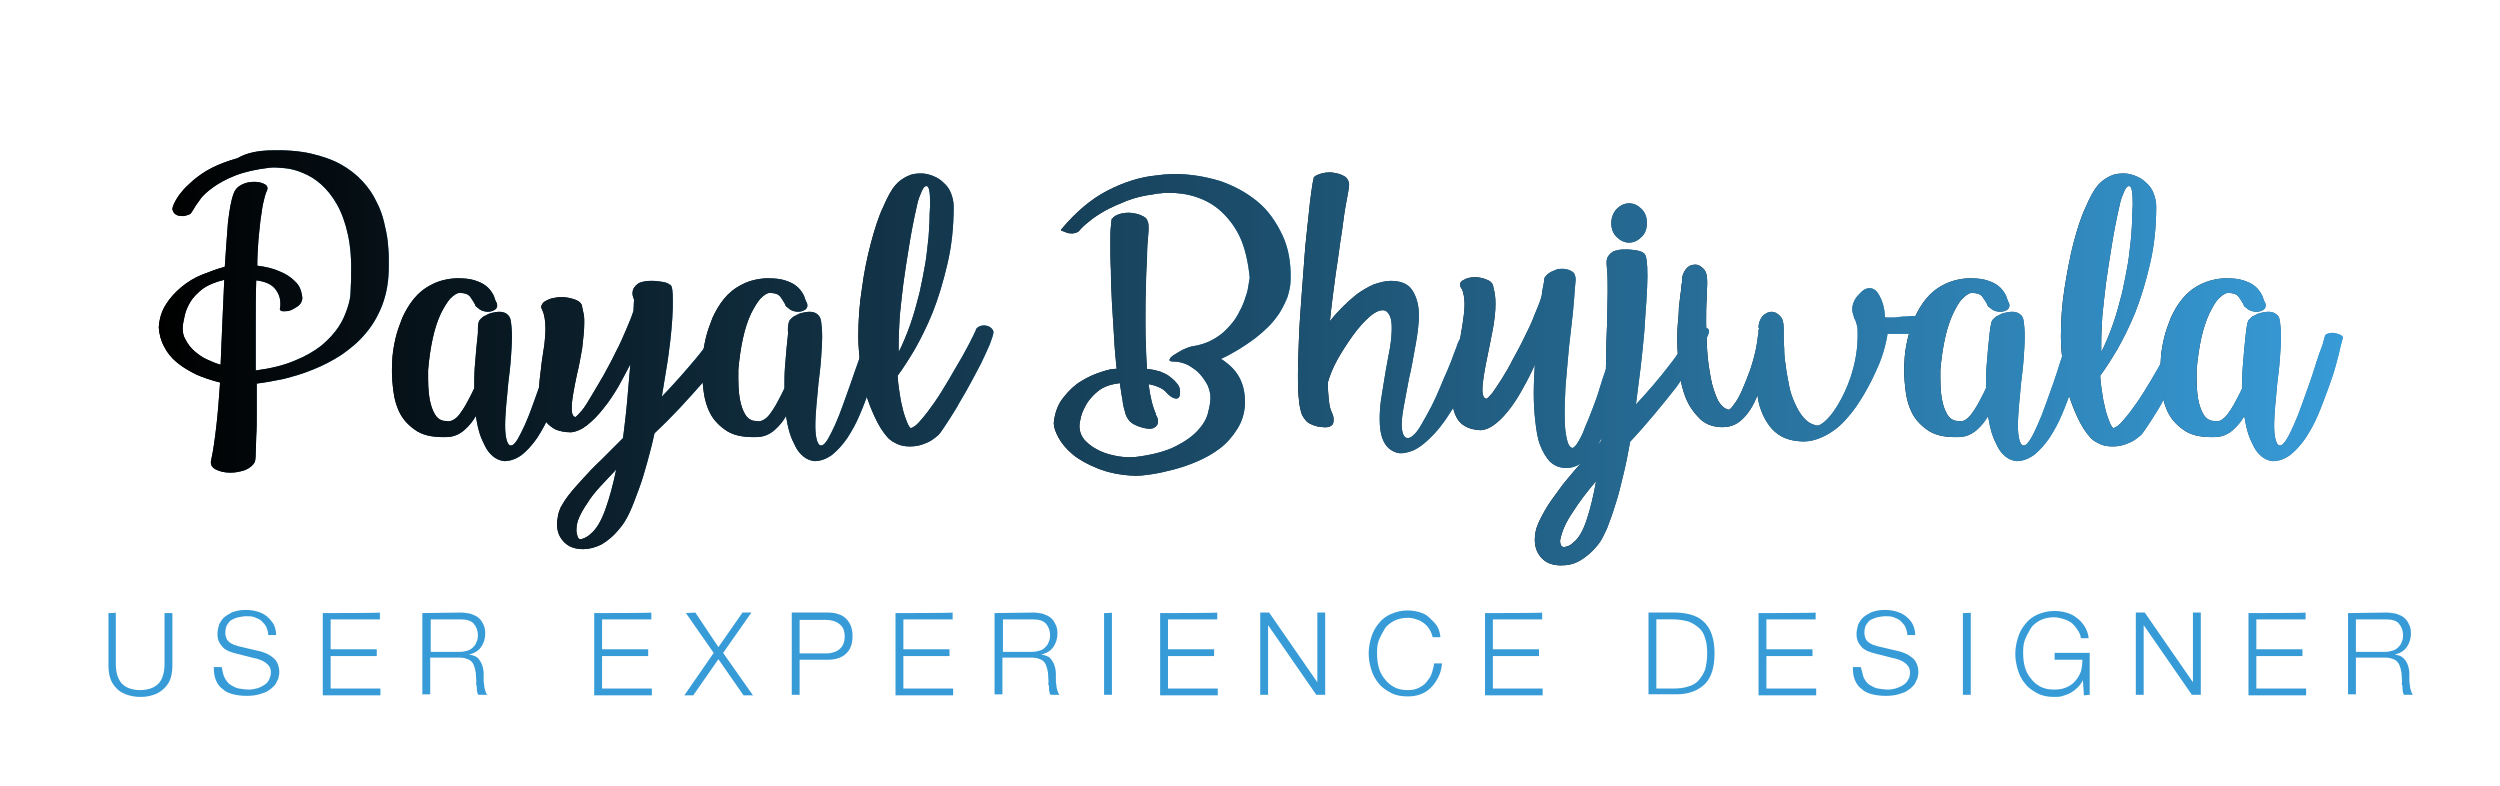 <?xml version="1.0" encoding="utf-8"?>
<!-- Generator: Adobe Illustrator 24.0.0, SVG Export Plug-In . SVG Version: 6.00 Build 0)  -->
<svg version="1.1" id="Layer_1" xmlns="http://www.w3.org/2000/svg" xmlns:xlink="http://www.w3.org/1999/xlink" x="0px" y="0px"
	 viewBox="0 0 477.1 150" style="enable-background:new 0 0 477.1 150;" xml:space="preserve">
<style type="text/css">
	.st0{fill:#379BD7;}
	.st1{fill:url(#SVGID_1_);}
	.st2{fill:url(#SVGID_2_);}
	.st3{fill:url(#SVGID_3_);}
	.st4{fill:url(#SVGID_4_);}
	.st5{fill:url(#SVGID_5_);}
	.st6{fill:url(#SVGID_6_);}
	.st7{fill:url(#SVGID_7_);}
	.st8{fill:url(#SVGID_8_);}
	.st9{fill:url(#SVGID_9_);}
	.st10{fill:url(#SVGID_10_);}
	.st11{fill:url(#SVGID_11_);}
	.st12{fill:url(#SVGID_12_);}
	.st13{fill:url(#SVGID_13_);}
	.st14{fill:url(#SVGID_14_);}
	.st15{fill:url(#SVGID_15_);}
	.st16{fill:url(#SVGID_16_);}
	.st17{fill:url(#SVGID_17_);}
	.st18{fill:url(#SVGID_18_);}
	.st19{fill:url(#SVGID_19_);}
	.st20{fill:url(#SVGID_20_);}
	.st21{fill:url(#SVGID_21_);}
	.st22{fill:url(#SVGID_22_);}
	.st23{fill:url(#SVGID_23_);}
	.st24{fill:url(#SVGID_24_);}
	.st25{fill:url(#SVGID_25_);}
	.st26{fill:url(#SVGID_26_);}
</style>
<title>Header</title>
<g>
	<path class="st0" d="M22.1,116.9v9.7c0,0.9,0.1,1.7,0.3,2.3s0.5,1.2,0.9,1.6s0.9,0.7,1.5,0.9s1.2,0.3,1.9,0.3s1.4-0.1,2-0.3
		s1.1-0.5,1.5-0.9s0.7-0.9,0.9-1.6c0.2-0.6,0.3-1.4,0.3-2.3V117h1.5v10c0,0.8-0.1,1.6-0.3,2.3s-0.6,1.4-1.1,1.9s-1.1,1-1.9,1.3
		s-1.7,0.5-2.8,0.5s-2-0.2-2.8-0.5s-1.4-0.7-1.9-1.3c-0.5-0.5-0.9-1.2-1.1-1.9s-0.3-1.5-0.3-2.3v-10C20.7,117,22.1,117,22.1,116.9z"
		/>
	<path class="st0" d="M42.9,129.4c0.3,0.5,0.6,1,1.1,1.3s1,0.6,1.6,0.7c0.6,0.1,1.3,0.2,2,0.2c0.4,0,0.9-0.1,1.3-0.2
		c0.5-0.1,0.9-0.3,1.4-0.6s0.8-0.6,1-1s0.4-0.9,0.4-1.5c0-0.4-0.1-0.8-0.3-1.1s-0.5-0.6-0.8-0.8s-0.7-0.4-1-0.5s-0.8-0.3-1.1-0.3
		l-3.5-0.9c-0.5-0.1-0.9-0.3-1.3-0.4c-0.4-0.2-0.8-0.4-1.1-0.7s-0.6-0.7-0.8-1.1s-0.3-0.9-0.3-1.6c0-0.4,0.1-0.8,0.2-1.3
		s0.4-1,0.8-1.5s1-0.8,1.7-1.2c0.7-0.3,1.6-0.5,2.7-0.5c0.8,0,1.5,0.1,2.2,0.3c0.7,0.2,1.3,0.5,1.8,0.9s0.9,0.9,1.3,1.5
		c0.3,0.6,0.5,1.3,0.5,2.1h-1.5c0-0.6-0.2-1.1-0.4-1.6c-0.2-0.4-0.6-0.8-0.9-1.1c-0.3-0.3-0.8-0.5-1.3-0.7s-1-0.2-1.6-0.2
		c-0.5,0-1,0.1-1.5,0.2s-0.9,0.3-1.3,0.5s-0.6,0.6-0.9,1c-0.2,0.4-0.3,0.9-0.3,1.5c0,0.4,0.1,0.7,0.2,1c0.1,0.3,0.3,0.5,0.5,0.7
		s0.5,0.3,0.8,0.5c0.3,0.1,0.6,0.2,0.9,0.3l3.8,0.9c0.6,0.1,1.1,0.3,1.6,0.5s0.9,0.5,1.3,0.8s0.7,0.7,0.9,1.2s0.3,1,0.3,1.6
		c0,0.2,0,0.4-0.1,0.7c0,0.3-0.1,0.6-0.3,0.9c-0.1,0.3-0.3,0.7-0.6,1s-0.6,0.6-1.1,0.9c-0.4,0.3-1,0.5-1.7,0.7s-1.5,0.3-2.4,0.3
		s-1.8-0.1-2.6-0.3s-1.5-0.5-2-1c-0.6-0.4-1-1-1.3-1.7s-0.4-1.5-0.4-2.5h1.5C42.5,128.2,42.6,128.9,42.9,129.4z"/>
	<path class="st0" d="M72.5,116.9v1.3h-9.4v5.7h8.8v1.3h-8.8v6.2h9.5v1.3h-11V117C61.6,117,72.5,117,72.5,116.9z"/>
	<path class="st0" d="M87.9,116.9c0.6,0,1.3,0.1,1.8,0.2c0.6,0.2,1.1,0.4,1.5,0.7c0.4,0.3,0.8,0.8,1,1.3c0.3,0.5,0.4,1.1,0.4,1.8
		c0,1-0.3,1.9-0.8,2.6s-1.3,1.2-2.3,1.4l0,0c0.5,0.1,0.9,0.2,1.3,0.4s0.6,0.5,0.8,0.8s0.4,0.7,0.5,1.1s0.2,0.8,0.2,1.3
		c0,0.3,0,0.6,0,1s0,0.8,0.1,1.2c0,0.4,0.1,0.8,0.2,1.1s0.2,0.6,0.4,0.8h-1.7c-0.1-0.1-0.2-0.3-0.2-0.5c-0.1-0.2-0.1-0.4-0.1-0.7
		c0-0.2,0-0.5-0.1-0.7s0-0.4,0-0.6c0-0.6-0.1-1.1-0.1-1.7c-0.1-0.6-0.2-1-0.4-1.5s-0.5-0.8-0.9-1s-1-0.4-1.7-0.4h-5.7v7h-1.5V117
		L87.9,116.9L87.9,116.9z M87.8,124.4c0.5,0,0.9-0.1,1.3-0.2s0.8-0.3,1.1-0.6s0.6-0.6,0.7-1c0.2-0.4,0.3-0.8,0.3-1.3
		c0-1-0.3-1.7-0.8-2.3c-0.6-0.6-1.4-0.8-2.6-0.8h-5.6v6.2C82.2,124.4,87.8,124.4,87.8,124.4z"/>
	<path class="st0" d="M124.3,116.9v1.3h-9.4v5.7h8.8v1.3h-8.8v6.2h9.5v1.3h-11V117C113.4,117,124.3,117,124.3,116.9z"/>
	<path class="st0" d="M132.7,116.9l4.4,6.6l4.6-6.6h1.7l-5.4,7.7l5.7,8.1h-1.8l-4.8-6.9l-4.8,6.9h-1.7l5.6-8.1l-5.3-7.6L132.7,116.9
		L132.7,116.9z"/>
	<path class="st0" d="M158.1,116.9c0.7,0,1.3,0.1,1.9,0.3s1.1,0.5,1.5,0.9s0.7,0.9,0.9,1.4c0.2,0.6,0.3,1.2,0.3,1.9
		c0,0.7-0.1,1.3-0.3,1.9s-0.5,1-0.9,1.4s-0.9,0.7-1.5,0.9s-1.2,0.3-1.9,0.3h-5.5v6.7h-1.5v-15.7L158.1,116.9L158.1,116.9z
		 M157.7,124.7c1,0,1.9-0.3,2.5-0.8s1-1.3,1-2.4s-0.3-1.9-1-2.4c-0.6-0.5-1.5-0.8-2.5-0.8h-5.1v6.4
		C152.6,124.7,157.7,124.7,157.7,124.7z"/>
	<path class="st0" d="M181.8,116.9v1.3h-9.4v5.7h8.8v1.3h-8.8v6.2h9.5v1.3h-11V117C170.9,117,181.8,117,181.8,116.9z"/>
	<path class="st0" d="M197.1,116.9c0.6,0,1.3,0.1,1.8,0.2c0.6,0.2,1.1,0.4,1.5,0.7c0.4,0.3,0.8,0.8,1,1.3c0.3,0.5,0.4,1.1,0.4,1.8
		c0,1-0.3,1.9-0.8,2.6s-1.3,1.2-2.3,1.4l0,0c0.5,0.1,0.9,0.2,1.3,0.4c0.4,0.2,0.6,0.5,0.8,0.8s0.4,0.7,0.5,1.1s0.2,0.8,0.2,1.3
		c0,0.3,0,0.6,0,1s0,0.8,0.1,1.2c0,0.4,0.1,0.8,0.2,1.1c0.1,0.3,0.2,0.6,0.4,0.8h-1.7c-0.1-0.1-0.2-0.3-0.2-0.5
		c-0.1-0.2-0.1-0.4-0.1-0.7c0-0.2,0-0.5-0.1-0.7s0-0.4,0-0.6c0-0.6-0.1-1.1-0.1-1.7c-0.1-0.6-0.2-1-0.4-1.5s-0.5-0.8-0.9-1
		s-1-0.4-1.7-0.4h-5.7v7h-1.5V117L197.1,116.9L197.1,116.9z M197,124.4c0.5,0,0.9-0.1,1.3-0.2c0.4-0.1,0.8-0.3,1.1-0.6
		c0.3-0.3,0.6-0.6,0.7-1c0.2-0.4,0.3-0.8,0.3-1.3c0-1-0.3-1.7-0.8-2.3c-0.6-0.6-1.4-0.8-2.6-0.8h-5.6v6.2
		C191.4,124.4,197,124.4,197,124.4z"/>
	<path class="st0" d="M212.2,116.9v15.7h-1.5V117C210.7,117,212.2,117,212.2,116.9z"/>
	<path class="st0" d="M232.3,116.9v1.3h-9.4v5.7h8.8v1.3h-8.8v6.2h9.5v1.3h-11V117C221.4,117,232.3,117,232.3,116.9z"/>
	<path class="st0" d="M242.2,116.9l9.2,13.3l0,0v-13.3h1.5v15.7h-1.7l-9.2-13.3l0,0v13.3h-1.5v-15.7
		C240.5,116.9,242.2,116.9,242.2,116.9z"/>
	<path class="st0" d="M272.8,120.1c-0.3-0.5-0.7-0.9-1.1-1.2c-0.4-0.3-0.9-0.6-1.4-0.7c-0.5-0.2-1.1-0.3-1.6-0.3
		c-1,0-1.9,0.2-2.7,0.6c-0.7,0.4-1.4,0.9-1.8,1.6s-0.8,1.4-1.1,2.2c-0.3,0.8-0.3,1.7-0.3,2.5c0,0.9,0.1,1.7,0.3,2.5
		c0.2,0.8,0.6,1.6,1.1,2.2c0.5,0.7,1.1,1.2,1.8,1.6c0.7,0.4,1.6,0.6,2.7,0.6c0.7,0,1.4-0.1,2-0.4c0.6-0.3,1.1-0.6,1.5-1.1
		s0.8-1,1-1.6s0.4-1.3,0.5-2h1.5c-0.1,1-0.3,1.8-0.7,2.6c-0.4,0.8-0.8,1.4-1.4,2s-1.2,1-2,1.3s-1.6,0.4-2.5,0.4
		c-1.2,0-2.3-0.2-3.2-0.7s-1.7-1-2.3-1.8c-0.6-0.7-1.1-1.6-1.4-2.6s-0.5-2-0.5-3.1s0.2-2.1,0.5-3.1s0.8-1.9,1.4-2.6
		c0.6-0.8,1.4-1.4,2.3-1.8s2-0.7,3.2-0.7c0.7,0,1.5,0.1,2.2,0.3c0.7,0.2,1.4,0.5,1.9,1s1.1,1,1.5,1.6s0.6,1.4,0.7,2.2h-1.5
		C273.3,121.1,273.1,120.6,272.8,120.1z"/>
	<path class="st0" d="M294.3,116.9v1.3h-9.4v5.7h8.8v1.3h-8.8v6.2h9.5v1.3h-11V117C283.4,117,294.3,117,294.3,116.9z"/>
	<path class="st0" d="M320,116.9c2.4,0.1,4.2,0.7,5.4,2c1.2,1.3,1.8,3.2,1.8,5.8s-0.6,4.6-1.8,5.8s-3,2-5.4,2h-5.4v-15.6H320z
		 M319.3,131.4c1.1,0,2.1-0.1,2.9-0.4c0.8-0.2,1.5-0.6,2-1.2s0.9-1.2,1.2-2c0.2-0.8,0.4-1.8,0.4-3s-0.1-2.2-0.4-3
		c-0.2-0.8-0.6-1.5-1.2-2s-1.2-0.9-2-1.2c-0.8-0.2-1.8-0.4-2.9-0.4h-3.2v13.2L319.3,131.4L319.3,131.4z"/>
	<path class="st0" d="M346.5,116.9v1.3h-9.4v5.7h8.8v1.3h-8.8v6.2h9.5v1.3h-11V117C335.6,117,346.5,117,346.5,116.9z"/>
	<path class="st0" d="M355.7,129.4c0.3,0.5,0.6,1,1.1,1.3s1,0.6,1.6,0.7c0.6,0.1,1.3,0.2,2,0.2c0.4,0,0.9-0.1,1.3-0.2
		s0.9-0.3,1.4-0.6s0.8-0.6,1-1c0.3-0.4,0.4-0.9,0.4-1.5c0-0.4-0.1-0.8-0.3-1.1c-0.2-0.3-0.5-0.6-0.8-0.8s-0.7-0.4-1-0.5
		c-0.4-0.1-0.8-0.3-1.1-0.3l-3.5-0.9c-0.5-0.1-0.9-0.3-1.3-0.4c-0.4-0.2-0.8-0.4-1.1-0.7c-0.3-0.3-0.6-0.7-0.8-1.1
		c-0.2-0.4-0.3-0.9-0.3-1.6c0-0.4,0.1-0.8,0.2-1.3s0.4-1,0.8-1.5s1-0.8,1.7-1.2c0.7-0.3,1.6-0.5,2.7-0.5c0.8,0,1.5,0.1,2.2,0.3
		c0.7,0.2,1.3,0.5,1.8,0.9s1,0.9,1.3,1.5s0.5,1.3,0.5,2.1H364c0-0.6-0.2-1.1-0.4-1.6c-0.2-0.4-0.6-0.8-0.9-1.1
		c-0.3-0.3-0.8-0.5-1.3-0.7s-1-0.2-1.6-0.2c-0.5,0-1,0.1-1.5,0.2s-0.9,0.3-1.3,0.5s-0.6,0.6-0.9,1c-0.2,0.4-0.3,0.9-0.3,1.5
		c0,0.4,0.1,0.7,0.2,1s0.3,0.5,0.5,0.7s0.5,0.3,0.8,0.5c0.3,0.1,0.6,0.2,0.9,0.3l3.8,0.9c0.6,0.1,1.1,0.3,1.6,0.5s0.9,0.5,1.3,0.8
		s0.7,0.7,0.9,1.2c0.2,0.5,0.3,1,0.3,1.6c0,0.2,0,0.4-0.1,0.7c0,0.3-0.1,0.6-0.3,0.9c-0.1,0.3-0.3,0.7-0.6,1
		c-0.3,0.3-0.6,0.6-1.1,0.9c-0.4,0.3-1,0.5-1.7,0.7s-1.5,0.3-2.4,0.3s-1.8-0.1-2.6-0.3c-0.8-0.2-1.5-0.5-2-1c-0.6-0.4-1-1-1.3-1.7
		s-0.4-1.5-0.4-2.5h1.5C355.4,128.2,355.5,128.9,355.7,129.4z"/>
	<path class="st0" d="M376.1,116.9v15.7h-1.5V117C374.6,117,376.1,117,376.1,116.9z"/>
	<path class="st0" d="M397.7,132.7l-0.2-2.9l0,0c-0.3,0.6-0.6,1-1,1.4s-0.8,0.7-1.3,1s-1,0.4-1.5,0.6s-1.1,0.2-1.7,0.2
		c-1.2,0-2.3-0.2-3.2-0.7s-1.7-1-2.3-1.8c-0.6-0.7-1.1-1.6-1.4-2.6s-0.5-2-0.5-3.1s0.2-2.1,0.5-3.1s0.8-1.9,1.4-2.6
		c0.6-0.8,1.4-1.4,2.3-1.8s2-0.7,3.2-0.7c0.8,0,1.6,0.1,2.3,0.3c0.7,0.2,1.4,0.5,2,1c0.6,0.4,1.1,1,1.5,1.6s0.7,1.4,0.8,2.3h-1.5
		c0-0.5-0.2-0.9-0.5-1.4s-0.6-0.9-1-1.3s-1-0.7-1.6-0.9c-0.6-0.2-1.3-0.4-2-0.4c-1,0-1.9,0.2-2.7,0.6c-0.7,0.4-1.4,0.9-1.8,1.6
		s-0.8,1.4-1.1,2.2c-0.3,0.8-0.3,1.7-0.3,2.5c0,0.9,0.1,1.7,0.3,2.5c0.2,0.8,0.6,1.6,1.1,2.2c0.5,0.7,1.1,1.2,1.8,1.6
		c0.7,0.4,1.6,0.6,2.7,0.6c0.9,0,1.6-0.1,2.3-0.4s1.3-0.7,1.7-1.2c0.5-0.5,0.8-1.1,1.1-1.8c0.2-0.7,0.3-1.5,0.3-2.3h-5.3v-1.3h6.7v8
		L397.7,132.7L397.7,132.7z"/>
	<path class="st0" d="M409.3,116.9l9.2,13.3l0,0v-13.3h1.5v15.7h-1.7l-9.2-13.3l0,0v13.3h-1.5v-15.7
		C407.6,116.9,409.3,116.9,409.3,116.9z"/>
	<path class="st0" d="M440,116.9v1.3h-9.4v5.7h8.8v1.3h-8.8v6.2h9.5v1.3h-11V117C429.1,117,440,117,440,116.9z"/>
	<path class="st0" d="M455.4,116.9c0.6,0,1.3,0.1,1.8,0.2c0.6,0.2,1.1,0.4,1.5,0.7c0.4,0.3,0.8,0.8,1,1.3c0.3,0.5,0.4,1.1,0.4,1.8
		c0,1-0.3,1.9-0.8,2.6s-1.3,1.2-2.3,1.4l0,0c0.5,0.1,0.9,0.2,1.3,0.4c0.3,0.2,0.6,0.5,0.8,0.8c0.2,0.3,0.4,0.7,0.5,1.1
		s0.2,0.8,0.2,1.3c0,0.3,0,0.6,0,1s0,0.8,0.1,1.2c0,0.4,0.1,0.8,0.2,1.1s0.2,0.6,0.4,0.8h-1.7c-0.1-0.1-0.2-0.3-0.2-0.5
		c-0.1-0.2-0.1-0.4-0.1-0.7c0-0.2,0-0.5-0.1-0.7s0-0.4,0-0.6c0-0.6-0.1-1.1-0.1-1.7c-0.1-0.6-0.2-1-0.4-1.5c-0.2-0.4-0.5-0.8-0.9-1
		s-1-0.4-1.7-0.4h-5.7v7h-1.5V117L455.4,116.9L455.4,116.9z M455.2,124.4c0.5,0,0.9-0.1,1.3-0.2s0.8-0.3,1.1-0.6
		c0.3-0.3,0.6-0.6,0.7-1c0.2-0.4,0.3-0.8,0.3-1.3c0-1-0.3-1.7-0.8-2.3s-1.4-0.8-2.6-0.8h-5.6v6.2
		C449.6,124.4,455.2,124.4,455.2,124.4z"/>
</g>
<g>
	<g>
		<g>
			
				<linearGradient id="SVGID_1_" gradientUnits="userSpaceOnUse" x1="30.3" y1="87.438" x2="74.2" y2="87.438" gradientTransform="matrix(1 0 0 1 0 -28)">
				<stop  offset="0" style="stop-color:#000000"/>
				<stop  offset="1" style="stop-color:#379BD7"/>
			</linearGradient>
			<path class="st1" d="M51.4,28.7c3-0.1,5.7,0.1,7.9,0.6s4.2,1.2,5.8,2.1c1.6,0.9,3,2,4.1,3.2s2,2.5,2.6,3.8c0.7,1.3,1.2,2.7,1.5,4
				s0.6,2.6,0.7,3.7c0.1,1.1,0.2,2.1,0.2,3c0,0.8,0,1.4,0,1.8c0,2.7-0.4,5-1.2,7.2c-0.8,2.1-1.9,4-3.2,5.5c-1.3,1.6-2.9,2.9-4.6,4.1
				c-1.7,1.1-3.6,2.1-5.4,2.8c-1.9,0.8-3.7,1.3-5.6,1.8c-1.9,0.4-3.6,0.7-5.2,0.9c0,1.9,0,3.8,0,5.5s0,3.3-0.1,4.6
				c0,1.3-0.1,2.4-0.1,3.3s-0.1,1.4-0.2,1.6c-0.3,0.6-0.9,1.1-1.8,1.5C45.9,90,45,90.2,44,90.2c-1.1,0-2-0.2-2.8-0.6s-1.1-1-0.9-1.8
				c0.4-1.8,0.7-4,1-6.6s0.5-5.3,0.7-8.2c-1.6-0.4-3.1-0.9-4.5-1.5c-1.4-0.7-2.6-1.4-3.7-2.3c-1.1-0.9-1.9-1.9-2.5-3.1
				c-0.6-1.1-0.9-2.3-1-3.6c0.1-1.6,0.5-3,1.3-4.3s1.8-2.4,3-3.4s2.5-1.8,4-2.4c1.5-0.6,2.9-1.1,4.3-1.5c0.2-3.1,0.4-5.9,0.6-8.4
				c0.3-2.5,0.6-4.3,1.1-5.6c0.3-0.8,0.8-1.3,1.6-1.7s1.6-0.5,2.4-0.5c0.8,0,1.5,0.2,2,0.5s0.6,0.8,0.2,1.5
				c-0.2,0.5-0.4,1.3-0.6,2.2c-0.2,0.9-0.3,2-0.5,3.2c-0.1,1.2-0.3,2.5-0.4,4c-0.1,1.5-0.2,3-0.2,4.6c1.7,0.2,3.2,0.6,4.3,1.1
				c1.2,0.5,2.1,1.1,2.7,1.7c0.7,0.6,1.1,1.2,1.3,1.9c0.2,0.6,0.3,1.2,0.3,1.6c-0.1,0.6-0.3,1-0.8,1.4c-0.5,0.3-0.9,0.6-1.4,0.8
				s-1,0.2-1.4,0.2s-0.6-0.1-0.7-0.4c0-0.2,0.1-0.4,0.1-0.6s0-0.4,0-0.6c0-1-0.4-2-1.1-2.8c-0.7-0.8-1.9-1.3-3.5-1.5
				c-0.1,2.8-0.1,5.7-0.1,8.6s0,5.8,0,8.6c3-0.4,5.4-1,7.5-1.9c2-0.8,3.7-1.8,5.1-2.9c1.3-1.1,2.4-2.3,3.2-3.5
				c0.8-1.2,1.3-2.4,1.7-3.6s0.6-2.2,0.6-3.1S67,54,67,53.5V53c0.1-3.2-0.1-5.9-0.6-8.2s-1.2-4.2-2.1-5.8s-1.9-2.8-3-3.8
				S59,33.5,57.8,33s-2.3-0.8-3.4-0.9c-1.1-0.1-2.1-0.2-2.9-0.1c-2.6,0.3-4.8,0.8-6.6,1.5s-3.2,1.5-4.3,2.3s-2,1.6-2.5,2.4
				c-0.6,0.8-1,1.4-1.2,1.8c-0.1,0.1-0.1,0.2-0.2,0.3c-0.1,0.1-0.1,0.2-0.2,0.3c-0.1,0.1-0.1,0.2-0.2,0.2h0.1
				c-0.2,0.1-0.5,0.2-0.8,0.3s-0.7,0.2-1.1,0.1c-0.4,0-0.7-0.1-1-0.3s-0.5-0.5-0.6-1c0-0.2,0.1-0.6,0.4-1.2s0.7-1.3,1.3-2
				c0.6-0.8,1.4-1.5,2.4-2.4c1-0.8,2.1-1.6,3.5-2.3s3-1.3,4.8-1.8C47.2,29.1,49.2,28.8,51.4,28.7z M42.8,53.4
				c-1.7,0.4-3.1,1-4.1,1.7c-1,0.8-1.8,1.6-2.3,2.4c-0.5,0.8-0.9,1.7-1.1,2.5c-0.2,0.8-0.3,1.5-0.4,2c-0.1,1,0,2,0.5,2.8
				c0.4,0.8,1,1.6,1.7,2.2s1.5,1.2,2.4,1.6s1.8,0.8,2.6,1c0.1-1.6,0.1-3.2,0.2-4.8c0.1-1.6,0.1-3.2,0.2-4.7L42.8,53.4z"/>
			
				<linearGradient id="SVGID_2_" gradientUnits="userSpaceOnUse" x1="74.8" y1="98.55" x2="109.638" y2="98.55" gradientTransform="matrix(1 0 0 1 0 -28)">
				<stop  offset="0" style="stop-color:#000000"/>
				<stop  offset="1" style="stop-color:#379BD7"/>
			</linearGradient>
			<path class="st2" d="M91.3,61.7c0-0.1,0-0.2,0.1-0.3c0-0.2,0.2-0.4,0.4-0.6c0.2-0.2,0.5-0.5,0.9-0.6c0.3-0.2,0.7-0.4,1.2-0.5
				c0.4-0.1,0.9-0.2,1.3-0.2c0.6,0,1.1,0.1,1.5,0.4s0.7,0.7,0.8,1.4c0.1,0.7,0.2,1.7,0.2,2.9c0,1.3-0.1,2.7-0.2,4.2
				s-0.3,3.1-0.5,4.7c-0.1,1.5-0.3,3-0.4,4.3c-0.1,1.4-0.2,2.6-0.2,3.8c0,1.2,0.1,2.1,0.3,2.8c0.2,0.7,0.5,1.1,0.9,1
				c0.3,0,0.7-0.4,1.2-1.2c0.4-0.7,0.9-1.7,1.4-2.8c0.5-1.1,1-2.4,1.5-3.8s1-2.8,1.5-4.2c0.5-1.4,0.9-2.7,1.4-4
				c0.4-1.3,0.8-2.3,1.1-3.1l0.5-1.8c0.1-0.3,0.4-0.4,0.8-0.5s0.8-0.1,1.2,0c0.4,0.1,0.8,0.2,1.1,0.4c0.3,0.2,0.4,0.4,0.3,0.6v-0.1
				l-0.4,1.5c-0.2,1-0.5,2.2-0.9,3.6c-0.4,1.5-0.9,3-1.5,4.6s-1.2,3.3-1.9,4.9c-0.7,1.7-1.5,3.1-2.4,4.5c-0.9,1.3-1.9,2.4-2.9,3.2
				c-1.1,0.8-2.2,1.2-3.4,1.2c-0.8-0.1-1.5-0.4-2.1-0.9S93,86,92.6,85.2s-0.8-1.6-1.1-2.6c-0.3-1-0.5-2-0.7-3.2
				c-0.5,0.9-1.2,1.8-2.1,2.6c-0.9,0.8-1.9,1.3-3.2,1.4c-2.5,0.1-4.4-0.2-5.9-1.1c-1.4-0.9-2.5-2-3.2-3.3s-1.1-2.7-1.3-4.2
				c-0.2-1.5-0.3-2.8-0.3-3.9c0-0.7,0-1.6,0.1-2.8c0.1-1.1,0.3-2.3,0.6-3.6c0.3-1.3,0.8-2.6,1.3-3.9c0.6-1.3,1.3-2.5,2.2-3.6
				s2-2,3.4-2.7c1.3-0.7,2.9-1.1,4.7-1.2c1.4,0,2.6,0.1,3.5,0.4c0.9,0.3,1.6,0.6,2.2,1.1c0.5,0.4,0.9,0.9,1.2,1.4
				c0.3,0.5,0.4,0.9,0.5,1.2l0.2,0.5v-0.1c0.3,0.6,0.2,1.1-0.1,1.4c-0.4,0.3-0.9,0.5-1.5,0.5c-0.4,0-0.7-0.1-1.1-0.2
				c-0.4-0.2-0.7-0.4-1-0.7c-0.2-0.1-0.3-0.3-0.3-0.3c0-0.1,0-0.2-0.1-0.3c-0.2-0.4-0.5-0.8-0.9-1.4c-0.4-0.5-1.1-0.7-2-0.7
				c-0.5,0-1.1,0.4-1.8,1.1c-0.6,0.7-1.2,1.7-1.8,2.9c-0.6,1.3-1.1,2.8-1.5,4.6c-0.4,1.8-0.7,3.8-0.9,6.1c0,0.2,0,0.5,0,0.9
				s0,0.6,0,0.8c0,2.1,0.2,3.7,0.5,4.8c0.3,1.1,0.7,1.9,1.1,2.4s0.9,0.7,1.3,0.8c0.4,0,0.8,0.1,1,0.1c0.4,0,0.9-0.2,1.4-0.6
				s0.9-1,1.3-1.6s0.8-1.3,1.2-2.1c0.4-0.7,0.7-1.4,1-2c0-1.4,0-2.7,0.1-4s0.2-2.5,0.3-3.6c0.1-1.1,0.2-2.1,0.3-2.9
				C91.2,62.7,91.2,62.1,91.3,61.7z"/>
			
				<linearGradient id="SVGID_3_" gradientUnits="userSpaceOnUse" x1="102.8" y1="107.2" x2="140.938" y2="107.2" gradientTransform="matrix(1 0 0 1 0 -28)">
				<stop  offset="0" style="stop-color:#000000"/>
				<stop  offset="1" style="stop-color:#379BD7"/>
			</linearGradient>
			<path class="st3" d="M120.7,56.1c0-0.5,0.1-0.9,0.3-1.2c0.2-0.3,0.5-0.6,0.8-0.8s0.7-0.3,1.2-0.4c0.5-0.1,1-0.1,1.5-0.1
				c0.7,0,1.3,0.1,2,0.2c0.6,0.1,1.1,0.3,1.4,0.6v-0.1c0.4,0.3,0.5,1.3,0.5,3c0,1,0,2.1-0.1,3.5c-0.1,1.3-0.2,2.8-0.4,4.4
				c-0.2,1.6-0.4,3.3-0.7,5c-0.3,1.8-0.6,3.6-0.9,5.5c2.4-2.5,4.6-5,6.6-7.4s3.5-4.7,4.5-6.8c0.1-0.2,0.4-0.3,0.8-0.3
				c0.4,0,0.9,0,1.3,0.1c0.4,0.1,0.8,0.3,1.1,0.6s0.4,0.6,0.3,0.9c-0.6,1.5-1.5,3.2-2.7,4.9c-1.2,1.7-2.5,3.4-3.9,5.1
				c-1.5,1.7-3,3.4-4.6,5.1s-3.2,3.3-4.8,4.8c-0.4,1.9-0.9,3.8-1.4,5.6c-0.5,1.8-1,3.5-1.6,5.1s-1.1,3-1.7,4.3s-1.2,2.3-1.9,3.1
				c-1.1,1.4-2.3,2.4-3.5,3.1c-1.2,0.6-2.4,0.9-3.5,0.9c-1.5,0-2.7-0.4-3.6-1.3s-1.4-2-1.4-3.5c0-0.5,0.1-1,0.2-1.6s0.3-1.1,0.6-1.8
				v0.1c0.3-0.6,0.8-1.4,1.5-2.3s1.6-1.9,2.6-3s2.1-2.3,3.4-3.5c1.2-1.2,2.5-2.5,3.8-3.8l0.5-0.5c0.3-2.4,0.6-4.8,0.8-7.2
				c0.2-2.4,0.4-4.7,0.6-6.9c-0.7,1.4-1.5,2.8-2.3,4.3c-0.9,1.5-1.8,2.9-2.8,4.1c-1,1.3-2,2.3-3.1,3.2c-1,0.8-2.1,1.3-3.1,1.4
				c-1.2,0-2.1-0.2-2.9-0.5c-0.8-0.4-1.4-0.9-1.9-1.5s-0.8-1.4-1.1-2.2c-0.2-0.8-0.3-1.8-0.3-2.7c0-1,0.1-2.1,0.2-3.2
				s0.3-2.2,0.4-3.4c0.2-1.1,0.3-2.2,0.5-3.3c0.1-1.1,0.2-2,0.2-2.9c0-1.5-0.2-2.8-0.6-3.6c-0.2-0.4-0.3-0.7-0.1-1
				c0.1-0.3,0.4-0.6,0.8-0.8s0.8-0.4,1.3-0.5s1.1-0.2,1.6-0.2c1,0,1.9,0.2,2.7,0.5c0.8,0.3,1.3,0.8,1.3,1.4c0.1,0.4,0.2,0.9,0.3,1.4
				s0.1,1.1,0.1,1.6c0,1.5-0.2,3.1-0.4,4.9c-0.3,1.7-0.6,3.4-1,5c-0.3,1.3-0.5,2.5-0.7,3.6s-0.3,2.1-0.3,2.8c0,1,0.2,1.6,0.7,1.7
				c0.2-0.1,0.6-0.5,1.2-1.2s1.2-1.7,1.9-2.9c0.7-1.2,1.5-2.5,2.3-3.9c0.8-1.5,1.6-2.9,2.3-4.4c0.8-1.5,1.4-2.9,2-4.3
				c0.6-1.4,1.1-2.6,1.4-3.6c0-0.9,0.1-1.6,0.1-2.1C120.7,56.4,120.7,56.1,120.7,56.1z M112.7,101.9c1.1-0.9,2-2.4,2.8-4.6
				s1.5-4.8,2.1-7.7c-1.1,1.2-2.2,2.3-3.1,3.3c-1,1.1-1.8,2.1-2.4,3.1c-0.7,1-1.2,1.9-1.6,2.8s-0.5,1.7-0.5,2.5c0,0.3,0.1,0.6,0.2,1
				s0.3,0.6,0.6,0.6c0.2,0,0.4-0.1,0.7-0.2C111.9,102.5,112.3,102.3,112.7,101.9z"/>
			
				<linearGradient id="SVGID_4_" gradientUnits="userSpaceOnUse" x1="134" y1="98.55" x2="168.838" y2="98.55" gradientTransform="matrix(1 0 0 1 0 -28)">
				<stop  offset="0" style="stop-color:#000000"/>
				<stop  offset="1" style="stop-color:#379BD7"/>
			</linearGradient>
			<path class="st4" d="M150.5,61.7c0-0.1,0-0.2,0.1-0.3c0-0.2,0.2-0.4,0.4-0.6s0.5-0.5,0.9-0.6c0.3-0.2,0.7-0.4,1.2-0.5
				c0.4-0.1,0.9-0.2,1.3-0.2c0.6,0,1.1,0.1,1.5,0.4s0.7,0.7,0.8,1.4s0.2,1.7,0.2,2.9c0,1.3-0.1,2.7-0.2,4.2
				c-0.1,1.5-0.3,3.1-0.5,4.7c-0.1,1.5-0.3,3-0.4,4.3c-0.1,1.4-0.2,2.6-0.2,3.8c0,1.2,0.1,2.1,0.3,2.8c0.2,0.7,0.5,1.1,0.9,1
				c0.3,0,0.7-0.4,1.2-1.2c0.4-0.7,0.9-1.7,1.4-2.8c0.5-1.1,1-2.4,1.5-3.8s1-2.8,1.5-4.2c0.5-1.4,0.9-2.7,1.4-4
				c0.4-1.3,0.8-2.3,1.1-3.1l0.5-1.8c0.1-0.3,0.4-0.4,0.8-0.5c0.4-0.1,0.8-0.1,1.2,0s0.8,0.2,1.1,0.4c0.3,0.2,0.4,0.4,0.3,0.6v-0.1
				l-0.4,1.5c-0.2,1-0.5,2.2-0.9,3.6c-0.4,1.5-0.9,3-1.5,4.6s-1.2,3.3-1.9,4.9c-0.7,1.7-1.5,3.1-2.4,4.5c-0.9,1.3-1.9,2.4-2.9,3.2
				c-1.1,0.8-2.2,1.2-3.4,1.2c-0.8-0.1-1.5-0.4-2.1-0.9s-1.1-1.1-1.5-1.9s-0.8-1.6-1.1-2.6s-0.5-2-0.7-3.2c-0.5,0.9-1.2,1.8-2.1,2.6
				c-0.9,0.8-1.9,1.3-3.2,1.4c-2.5,0.1-4.4-0.2-5.9-1.1c-1.4-0.9-2.5-2-3.2-3.3s-1.1-2.7-1.3-4.2S134,72,134,70.9
				c0-0.7,0-1.6,0.1-2.8c0.1-1.1,0.3-2.3,0.6-3.6c0.3-1.3,0.8-2.6,1.3-3.9c0.6-1.3,1.3-2.5,2.2-3.6s2-2,3.4-2.7
				c1.3-0.7,2.9-1.1,4.7-1.2c1.4,0,2.6,0.1,3.5,0.4c0.9,0.3,1.6,0.6,2.2,1.1c0.5,0.4,0.9,0.9,1.2,1.4s0.4,0.9,0.5,1.2l0.2,0.5v-0.1
				c0.3,0.6,0.2,1.1-0.1,1.4c-0.4,0.3-0.9,0.5-1.5,0.5c-0.4,0-0.7-0.1-1.1-0.2c-0.4-0.2-0.7-0.4-1-0.7c-0.2-0.1-0.3-0.3-0.3-0.3
				c0-0.1,0-0.2-0.1-0.3c-0.2-0.4-0.5-0.8-0.9-1.4c-0.4-0.5-1.1-0.7-2-0.7c-0.5,0-1.1,0.4-1.8,1.1c-0.6,0.7-1.2,1.7-1.8,2.9
				c-0.6,1.3-1.1,2.8-1.5,4.6c-0.4,1.8-0.7,3.8-0.9,6.1c0,0.2,0,0.5,0,0.9s0,0.6,0,0.8c0,2.1,0.2,3.7,0.5,4.8
				c0.3,1.1,0.7,1.9,1.1,2.4s0.9,0.7,1.3,0.8c0.4,0,0.8,0.1,1,0.1c0.4,0,0.9-0.2,1.4-0.6s0.9-1,1.3-1.6c0.4-0.6,0.8-1.3,1.2-2.1
				c0.4-0.7,0.7-1.4,1-2c0-1.4,0-2.7,0.1-4s0.2-2.5,0.3-3.6s0.2-2.1,0.3-2.9C150.3,62.7,150.4,62.1,150.5,61.7z"/>
			
				<linearGradient id="SVGID_5_" gradientUnits="userSpaceOnUse" x1="163.8" y1="87.15" x2="189.6" y2="87.15" gradientTransform="matrix(1 0 0 1 0 -28)">
				<stop  offset="0" style="stop-color:#000000"/>
				<stop  offset="1" style="stop-color:#379BD7"/>
			</linearGradient>
			<path class="st5" d="M170.9,35.3c0.7-0.8,1.5-1.3,2.3-1.7s1.7-0.5,2.6-0.5c0.8,0,1.6,0.2,2.3,0.5c0.8,0.3,1.4,0.7,2,1.3
				c0.6,0.5,1.1,1.2,1.4,2c0.3,0.8,0.5,1.6,0.5,2.5c0,4-0.4,7.6-1.2,11s-1.7,6.4-2.8,9.2c-1.1,2.7-2.3,5.1-3.5,7.2
				c-1.2,2-2.3,3.7-3.2,4.9c0.1,1.8,0.4,3.4,0.6,4.7c0.3,1.3,0.5,2.3,0.8,3.1c0.3,0.8,0.5,1.4,0.7,1.7c0.2,0.4,0.4,0.5,0.4,0.5
				c0.5-0.1,1.2-0.6,2-1.6c0.8-0.9,1.7-2.1,2.6-3.4c0.9-1.3,1.8-2.8,2.7-4.3s1.7-3,2.5-4.3c0.7-1.3,1.4-2.5,1.8-3.4
				c0.5-0.9,0.7-1.5,0.8-1.6c0-0.3,0.2-0.5,0.5-0.7s0.7-0.3,1.1-0.3s0.7,0.1,1.1,0.3c0.3,0.2,0.6,0.5,0.7,0.9c0,0.5-0.3,1.3-0.7,2.4
				c-0.5,1.1-1,2.3-1.7,3.7c-0.7,1.4-1.5,2.8-2.3,4.3s-1.7,2.9-2.4,4.2c-0.8,1.3-1.5,2.4-2.1,3.3s-1,1.5-1.3,1.8
				c-0.8,0.7-1.6,1.3-2.5,1.6c-0.9,0.4-1.9,0.6-2.9,0.6c-0.8,0-1.6-0.1-2.3-0.4s-1.4-0.7-1.9-1.2c-1-1.1-1.8-2.4-2.5-3.9
				s-1.3-3-1.8-4.7s-0.8-3.4-1-5.2c-0.2-1.8-0.4-3.7-0.4-5.5c0-3.1,0.2-6.2,0.7-9.3c0.4-3.1,1-5.9,1.7-8.6c0.7-2.6,1.4-4.9,2.3-6.8
				C169.4,37.5,170.2,36.1,170.9,35.3z M171.3,67.6c1-1.9,1.8-3.9,2.5-5.9s1.2-4,1.7-5.9c0.4-1.9,0.8-3.8,1.1-5.6s0.4-3.4,0.6-4.9
				c0.1-1.5,0.2-2.7,0.2-3.8s0.1-1.8,0.1-2.3v-0.5c0-2.1-0.2-3.2-0.7-3.2c-0.3,0-0.6,0.3-0.9,1c-0.3,0.7-0.7,1.6-0.9,2.7
				c-0.6,2.6-1.1,5.2-1.5,7.7s-0.8,4.9-1.1,7.2s-0.5,4.4-0.7,6.3c-0.1,2-0.2,3.7-0.2,5.2v2H171.3z"/>
			
				<linearGradient id="SVGID_6_" gradientUnits="userSpaceOnUse" x1="201.1" y1="90" x2="246.312" y2="90" gradientTransform="matrix(1 0 0 1 0 -28)">
				<stop  offset="0" style="stop-color:#000000"/>
				<stop  offset="1" style="stop-color:#379BD7"/>
			</linearGradient>
			<path class="st6" d="M202.6,43.7c2.7-3.2,5.6-5.7,8.7-7.3c3.1-1.6,6.2-2.6,9.2-2.9c0.6-0.1,1.1-0.1,1.7-0.2
				c0.6,0,1.1-0.1,1.8-0.1c3.1,0,6,0.5,8.7,1.3c2.7,0.9,5.1,2.2,7.2,3.9s3.6,3.9,4.8,6.4s1.7,5.4,1.6,8.6c0,1.2-0.3,2.3-0.6,3.3
				c-0.4,1-0.9,2-1.5,3c-0.6,0.9-1.3,1.8-2.1,2.6s-1.6,1.5-2.5,2.2c-2,1.5-4.2,2.9-6.6,4c0.4,0.2,0.8,0.5,1.4,1
				c0.6,0.5,1.1,1,1.6,1.7s0.9,1.5,1.2,2.5s0.4,2.1,0.4,3.4c-0.1,1.8-0.6,3.4-1.5,4.8s-1.9,2.6-3.2,3.6s-2.7,1.8-4.3,2.5
				s-3.1,1.2-4.6,1.6s-2.9,0.7-4.2,0.9c-1.3,0.2-2.3,0.3-3.1,0.3c-2.8-0.1-5.2-0.6-7.2-1.4s-3.6-1.7-4.8-2.7s-2.1-2.1-2.7-3.2
				c-0.6-1.1-0.9-2-0.9-2.8c0.2-1.9,0.8-3.6,1.9-4.9c1-1.3,2.2-2.4,3.4-3.1c1.3-0.8,2.5-1.3,3.7-1.7c1.2-0.4,2.1-0.6,2.6-0.6
				c0.1,0,0.1,0,0.2,0c0.1,0,0.1,0,0.2,0c-0.2-1.9-0.4-4-0.5-6.2c-0.1-2.2-0.3-4.3-0.4-6.5c-0.1-2.1-0.2-4.2-0.2-6.1
				c-0.1-1.9-0.1-3.7-0.1-5.1c0-1.4,0-2.5,0.1-3.3s0.1-1.3,0.2-1.5h0.1c0.2-0.3,0.6-0.6,1.2-0.8c0.6-0.2,1.2-0.3,1.9-0.3
				c0.5,0,1,0.1,1.5,0.2c0.5,0.1,0.9,0.3,1.3,0.5s0.7,0.5,0.8,0.9c0.2,0.4,0.2,0.9,0.2,1.4c0,0,0,0.6-0.1,1.6s-0.2,2.3-0.2,4
				c-0.1,1.7-0.2,3.5-0.2,5.6c-0.1,2.1-0.1,4.2-0.1,6.4c0,1.6,0,3.1,0.1,4.7c0,1.5,0.1,3,0.2,4.5c1,0.1,1.8,0.3,2.5,0.5
				c0.7,0.3,1.2,0.5,1.6,0.8c0.4,0.3,0.8,0.6,1.1,0.9s0.5,0.6,0.7,0.8l0.1,0.2c0.2,0.3,0.3,0.7,0.3,1.1c0,0.5,0,0.8-0.2,1.1
				c-0.2,0.3-0.5,0.3-0.9,0.2c-0.4-0.1-1-0.5-1.7-1.3c-0.6-0.6-1.7-1.1-3.2-1.4c0.3,2.5,0.8,4.4,1.4,5.7h-0.1
				c0.3,0.5,0.5,0.9,0.5,1.4s-0.2,0.9-0.7,1.2c-0.5,0.3-1.2,0.3-2.3,0s-1.9-0.7-2.4-1.2c-0.5-0.6-0.8-1.2-0.9-1.8
				c-0.2-0.6-0.4-1.4-0.5-2.4c-0.2-0.9-0.3-2-0.5-3.1c-0.1,0-0.3,0.1-0.5,0.1c-1.5,0.2-2.7,0.7-3.6,1.4c-0.9,0.7-1.6,1.5-2.2,2.4
				c-0.5,0.9-0.9,1.7-1.1,2.5c-0.2,0.8-0.3,1.4-0.3,1.8c0,1.1,0.4,2.1,1.2,2.9s1.7,1.4,2.8,1.9s2.3,0.8,3.5,1
				c1.3,0.2,2.4,0.2,3.3,0.1c3.2-0.4,5.8-1.1,7.7-2.1s3.3-2,4.3-3.2c1-1.1,1.6-2.3,1.8-3.4c0.3-1.1,0.4-2,0.4-2.7s-0.2-1.4-0.5-2.2
				c-0.4-0.8-0.9-1.5-1.5-2.2s-1.4-1.2-2.2-1.7c-0.8-0.4-1.8-0.7-2.7-0.7c-0.7,0-1-0.1-0.9-0.4s0.4-0.6,0.9-0.9s1.1-0.7,1.7-1
				c0.7-0.3,1.2-0.5,1.7-0.6c1.4-0.2,2.7-0.6,3.8-1.2s2.1-1.3,2.9-2.2c0.8-0.8,1.5-1.7,2-2.6s1-1.9,1.3-2.8c0.3-0.9,0.6-1.7,0.7-2.5
				c0.1-0.7,0.2-1.3,0.3-1.8c-0.3-3-0.9-5.6-1.8-7.6s-2.2-3.7-3.6-5c-1.4-1.3-3-2.2-4.8-2.8s-3.5-0.8-5.3-0.8c-0.5,0-1,0-1.5,0.1
				c-0.5,0-1,0.1-1.5,0.2h0.1c-1.8,0.2-3.4,0.6-5,1.2c-1.5,0.6-2.9,1.2-4.2,1.9c-1.2,0.7-2.3,1.4-3.1,2.1c-0.9,0.7-1.5,1.3-1.9,1.8
				c-0.2,0.2-0.5,0.3-0.9,0.4c-0.4,0.1-0.8,0-1.1,0c-0.3-0.1-0.6-0.2-0.8-0.3C202.4,44,202.4,43.9,202.6,43.7z"/>
			
				<linearGradient id="SVGID_7_" gradientUnits="userSpaceOnUse" x1="247.7" y1="87.698" x2="282.779" y2="87.698" gradientTransform="matrix(1 0 0 1 0 -28)">
				<stop  offset="0" style="stop-color:#000000"/>
				<stop  offset="1" style="stop-color:#379BD7"/>
			</linearGradient>
			<path class="st7" d="M265.4,53.6c2,0,3.4,0.6,4.2,1.9c0.8,1.3,1.2,2.9,1.2,4.9c0,0.6-0.1,1.5-0.2,2.5s-0.3,2.1-0.5,3.2
				s-0.4,2.2-0.6,3.3c-0.2,1.1-0.4,2-0.6,2.8c-0.3,1.6-0.6,3.2-0.9,4.8c-0.3,1.6-0.5,2.9-0.5,4c0,0.8,0.1,1.4,0.3,1.9
				c0.2,0.5,0.5,0.7,0.9,0.7s0.8-0.3,1.3-0.8s1-1.3,1.5-2.2c0.5-0.9,1.1-1.9,1.7-3.1s1.1-2.3,1.6-3.5s1-2.4,1.5-3.5
				c0.5-1.2,0.9-2.2,1.2-3.1c0.3-0.7,0.5-1.3,0.7-1.9c0.2-0.5,0.4-0.8,0.5-0.9v0.1c0.1-0.3,0.4-0.5,0.8-0.6s0.8-0.2,1.2-0.2
				c0.6,0,1.1,0.1,1.6,0.4c0.4,0.3,0.6,0.7,0.4,1.2c-1.4,4.4-2.8,7.9-4.4,10.7c-1.6,2.8-3.1,5-4.6,6.6s-2.9,2.7-4.1,3.2
				c-1.3,0.5-2.3,0.6-3,0.4c-1.3-0.4-2.1-1.2-2.6-2.3c-0.5-1.1-0.7-2.5-0.7-4.1c0-1.4,0.1-2.9,0.4-4.6s0.5-3.3,0.8-4.9
				c0.3-1.5,0.5-2.9,0.8-4.3c0.2-1.4,0.3-2.6,0.3-3.6s-0.1-1.8-0.4-2.4s-0.7-1-1.3-1c-0.7,0-1.6,0.4-2.6,1.3s-2.1,2.1-3.1,3.5
				c-1,1.4-2,2.9-2.9,4.5s-1.5,3.1-1.9,4.5c0,1.3,0.1,2.4,0.2,3.4c0.1,1,0.3,1.8,0.6,2.4c0.2,0.4,0.3,0.8,0.3,1.2c0,0.4,0,0.7-0.2,1
				s-0.5,0.4-0.9,0.5c-0.5,0.1-1.1,0-1.9-0.1c-1.2-0.3-2-0.7-2.4-1.3c-0.5-0.6-0.8-1.2-0.9-1.9c-0.2-0.7-0.3-1.6-0.4-2.8
				c-0.1-1.2-0.1-2.4-0.1-3.8c0-2.1,0.1-4.5,0.2-7.2c0.1-2.6,0.3-5.3,0.5-8s0.4-5.4,0.6-8c0.2-2.6,0.5-5,0.7-7
				c0.2-2.1,0.4-3.8,0.6-5.1c0.2-1.3,0.3-2,0.4-2.2v-0.2c0.2-0.3,0.6-0.5,1.2-0.7c0.6-0.2,1.2-0.3,1.9-0.3c0.5,0,0.9,0.1,1.4,0.2
				c0.5,0.1,0.9,0.3,1.3,0.5s0.6,0.5,0.8,0.9c0.2,0.4,0.2,0.8,0.1,1.4c0,0-0.1,0.8-0.4,2.3s-0.6,3.5-0.9,5.9
				c-0.4,2.4-0.7,5.1-1.2,8.2c-0.4,3-0.8,6-1.1,9c0.7-0.9,1.5-1.8,2.4-2.7c0.9-0.9,1.8-1.7,2.8-2.5c1-0.7,2-1.3,3.1-1.8
				C263.3,53.9,264.4,53.6,265.4,53.6z"/>
			
				<linearGradient id="SVGID_8_" gradientUnits="userSpaceOnUse" x1="277.1" y1="98.308" x2="311.738" y2="98.308" gradientTransform="matrix(1 0 0 1 0 -28)">
				<stop  offset="0" style="stop-color:#000000"/>
				<stop  offset="1" style="stop-color:#379BD7"/>
			</linearGradient>
			<path class="st8" d="M295,52.7c0.2-0.3,0.5-0.5,0.8-0.7s0.7-0.3,1.1-0.5s0.8-0.2,1.3-0.2c0.7,0,1.3,0.2,1.8,0.5s0.7,0.9,0.7,1.6
				c-0.1,0.9-0.2,2.2-0.3,3.7c-0.1,1.5-0.3,3.2-0.5,5c-0.2,1.4-0.3,2.9-0.5,4.4c-0.1,1.5-0.3,3-0.4,4.5s-0.3,2.9-0.3,4.3
				c-0.1,1.4-0.1,2.7-0.1,3.9c0,1.8,0.1,3.3,0.4,4.5c0.2,1.1,0.6,1.7,1.1,1.8c0.3-0.1,0.7-0.5,1.1-1.2s0.9-1.6,1.3-2.8
				c0.5-1.1,1-2.4,1.5-3.7s1-2.7,1.4-4.1s0.9-2.7,1.3-3.9c0.4-1.3,0.7-2.4,1-3.3c0.1-0.4,0.2-0.7,0.3-1.1c0.1-0.4,0.3-0.7,0.4-1.1
				c0.1-0.3,0.4-0.4,0.8-0.5s0.8-0.1,1.2,0c0.4,0.1,0.7,0.2,1,0.4c0.3,0.2,0.4,0.4,0.3,0.6s-0.3,0.7-0.4,1.6
				c-0.2,0.9-0.5,2.2-0.9,3.7s-0.8,3.2-1.3,4.9c-0.5,1.7-1.1,3.5-1.8,5.2c-0.7,1.7-1.5,3.3-2.4,4.7c-0.9,1.4-1.9,2.5-2.9,3.3
				s-2.2,1.2-3.5,1.1c-1.1-0.1-2-0.5-2.8-1.3c-0.7-0.8-1.3-1.8-1.8-3.1s-0.7-2.8-0.9-4.5c-0.2-1.7-0.3-3.5-0.3-5.3s0.1-3.7,0.2-5.5
				c-0.6,1.4-1.3,2.8-2.1,4.2c-0.8,1.5-1.6,2.8-2.5,4s-1.8,2.2-2.8,3s-1.9,1.2-2.9,1.3c-2-0.1-3.4-0.7-4.3-1.9
				c-0.8-1.2-1.2-2.7-1.2-4.6c0-1.4,0.1-2.8,0.4-4.4c0.3-1.5,0.5-3.1,0.8-4.8c0.3-1.5,0.6-3,0.8-4.4c0.2-1.4,0.4-2.7,0.4-3.9
				s-0.2-2.2-0.5-3h-0.1c-0.4-0.7-0.3-1.3,0.3-1.6c0.6-0.4,1.4-0.6,2.3-0.6c0.8,0,1.6,0.2,2.3,0.5c0.8,0.3,1.2,0.9,1.2,1.5
				c0.3,1,0.4,2,0.4,3.1c0,1.5-0.2,3.1-0.5,4.8s-0.7,3.4-1,5c-0.3,1.3-0.5,2.6-0.7,3.7c-0.2,1.2-0.3,2.1-0.3,2.9
				c0,1.1,0.3,1.7,0.8,1.7c0.2-0.1,0.6-0.5,1.1-1.1c0.5-0.7,1.1-1.6,1.8-2.7c0.7-1.1,1.4-2.3,2.1-3.7c0.7-1.3,1.5-2.7,2.2-4.2
				c0.7-1.4,1.4-2.8,1.9-4.2c0.6-1.4,1.1-2.6,1.4-3.7c0.1-0.8,0.2-1.4,0.3-1.9s0.2-1,0.2-1.2c0-0.1,0-0.1,0-0.1s0,0,0-0.1v-0.1
				C294.7,53.2,294.8,52.9,295,52.7z"/>
			
				<linearGradient id="SVGID_9_" gradientUnits="userSpaceOnUse" x1="292.9" y1="101.35" x2="326.16" y2="101.35" gradientTransform="matrix(1 0 0 1 0 -28)">
				<stop  offset="0" style="stop-color:#000000"/>
				<stop  offset="1" style="stop-color:#379BD7"/>
			</linearGradient>
			<path class="st9" d="M306.6,50.1c0-0.5,0.1-0.9,0.3-1.2c0.2-0.3,0.5-0.6,0.8-0.8s0.7-0.3,1.2-0.4c0.5-0.1,1-0.1,1.5-0.1
				c0.7,0,1.3,0.1,2,0.2c0.6,0.1,1.1,0.3,1.4,0.6c0.4,0.3,0.6,1.7,0.6,4.3c0,1.3-0.1,2.9-0.2,4.7s-0.3,3.8-0.4,5.9
				c-0.2,2.1-0.4,4.4-0.7,6.8c-0.3,2.4-0.6,4.7-0.9,7.1c2.3-2.5,4.4-4.9,6.3-7.4c1.9-2.4,3.4-4.8,4.5-7c0.1-0.2,0.4-0.3,0.7-0.4
				s0.8-0.1,1.2-0.1c0.4,0.1,0.7,0.2,1,0.4s0.3,0.5,0.2,0.9c-0.6,1.6-1.5,3.3-2.6,5s-2.3,3.5-3.6,5.3c-1.4,1.8-2.8,3.5-4.3,5.3
				s-3,3.5-4.5,5.1c-0.4,2.2-0.8,4.3-1.3,6.3s-0.9,3.9-1.5,5.6c-0.5,1.7-1.1,3.3-1.6,4.6c-0.6,1.3-1.1,2.4-1.7,3.1
				c-1.1,1.4-2.3,2.4-3.5,3.1s-2.4,0.9-3.6,0.9c-1.5,0-2.7-0.4-3.6-1.3s-1.4-2.1-1.4-3.6c0-1,0.2-2.1,0.7-3.2s1.1-2.2,1.9-3.5
				c0.8-1.2,1.8-2.5,2.8-3.9c1.1-1.3,2.2-2.7,3.5-4.1c1.2-1.4,2.5-2.8,3.8-4.2c0.3-2.5,0.5-5.1,0.6-7.7s0.3-5.2,0.3-7.7
				s0.1-4.8,0.2-7c0-2.2,0.1-4.2,0.1-5.9s0-3.1-0.1-4.2C306.6,50.7,306.6,50.2,306.6,50.1z M300.3,103.5c1-0.8,1.8-2.2,2.5-4.3
				s1.3-4.6,1.8-7.4c-1.8,2.1-3.3,4.1-4.5,6c-1.3,1.9-2,3.6-2.3,5c-0.1,0.3-0.1,0.6,0,1s0.3,0.6,0.7,0.6c0.2,0,0.4-0.1,0.8-0.2
				C299.5,104.1,299.9,103.9,300.3,103.5z M307.5,42.6c0-1,0.3-1.9,1-2.7c0.7-0.7,1.5-1.1,2.4-1.1s1.7,0.4,2.4,1.1
				c0.7,0.7,1,1.6,1,2.7c0,1-0.3,1.9-1,2.6c-0.7,0.7-1.5,1.1-2.4,1.1s-1.7-0.4-2.4-1.1C307.8,44.5,307.5,43.6,307.5,42.6z"/>
			
				<linearGradient id="SVGID_10_" gradientUnits="userSpaceOnUse" x1="320.1" y1="95.376" x2="368.066" y2="95.376" gradientTransform="matrix(1 0 0 1 0 -28)">
				<stop  offset="0" style="stop-color:#000000"/>
				<stop  offset="1" style="stop-color:#379BD7"/>
			</linearGradient>
			<path class="st10" d="M335.6,62.6c0-1,0.3-1.7,0.8-2.3c0.5-0.5,1.1-0.8,1.7-0.8s1.1,0.3,1.6,0.8s0.7,1.3,0.7,2.3v1.3
				c0,0.7,0,1.5,0.1,2.6c0,1,0.1,2.2,0.3,3.3c0.1,1.2,0.4,2.4,0.6,3.6s0.6,2.4,1.1,3.5s1,2,1.7,2.8s1.5,1.3,2.5,1.5
				c0.4,0.1,1.1-0.3,2-1.2c0.9-0.9,1.8-2.2,2.7-3.9c0.9-1.7,1.7-3.6,2.3-5.9c0.6-2.3,0.9-4.7,0.8-7.3c0-0.4-0.1-0.8-0.2-1.1
				c-0.1-0.4-0.2-0.7-0.4-1c-0.1-0.3-0.2-0.6-0.3-1c-0.1-0.3-0.1-0.7-0.1-1c0-0.6,0.3-1.4,0.8-2.1c0.5-0.6,0.9-1,1.3-1.3
				s0.8-0.4,1.2-0.4c0.5,0,1,0.2,1.4,0.7s0.6,1,0.9,1.6c0.2,0.6,0.4,1.2,0.5,1.9c0.1,0.6,0.1,1.1,0.1,1.3c0,0,0.1,0.1,0.4,0.1
				s0.6,0,1,0s0.8,0,1.3-0.1s0.9-0.1,1.4-0.1c0.4,0,0.8-0.1,1.2-0.1s0.7,0,1,0c0.6,0,1,0.1,1.4,0.4c0.3,0.2,0.6,0.5,0.6,0.8
				c0.1,0.3,0.1,0.6-0.1,0.9c-0.1,0.3-0.4,0.5-0.7,0.7c-0.8,0.4-1.7,0.6-2.6,0.6s-1.8,0-2.6,0h-1.8c0,0.4-0.2,1.3-0.5,2.5
				s-0.8,2.7-1.5,4.2c-0.7,1.6-1.5,3.2-2.5,4.9c-1,1.7-2.1,3.3-3.3,4.6c-1.2,1.4-2.6,2.5-4.2,3.3s-3.2,1.2-4.9,1
				c-1.3-0.1-2.3-0.4-3.3-0.9c-0.9-0.5-1.7-1.2-2.3-2c-0.6-0.8-1.1-1.7-1.5-2.7s-0.7-2.1-0.8-3.2c-0.8,2.1-1.8,3.6-3,4.7
				s-2.5,1.5-4.2,1.4c-1.6-0.1-3-0.7-4-1.8c-1-1-1.9-2.3-2.5-3.8s-1-3.2-1.2-5.1s-0.4-3.8-0.4-5.6c0-1.2,0-2.3,0.1-3.4
				s0.2-2.1,0.2-3.1c0.1-0.9,0.2-1.8,0.3-2.5c0.1-0.7,0.2-1.3,0.2-1.8c0-0.2,0.1-0.4,0.1-0.5s0-0.2,0-0.3c0-1,0.3-1.7,0.8-2.3
				s1.1-0.8,1.8-0.8c0.5,0,1,0.3,1.5,0.8s0.7,1.3,0.7,2.3c0,0.1,0,0.2,0,0.3s0,0.3,0,0.5c0,0.6-0.1,1.5-0.1,2.8
				c-0.1,1.3-0.1,2.7-0.1,4.3c0,1.7,0.1,3.5,0.2,5.4s0.4,3.6,0.7,5.3c0.3,1.6,0.8,3,1.3,4.1c0.6,1.1,1.3,1.7,2.1,1.9
				c0.2,0,0.6-0.4,1-1c0.5-0.6,1-1.5,1.5-2.6s1-2.4,1.6-4c0.5-1.5,1-3.2,1.3-5.1c0.1-0.5,0.1-1,0.2-1.4s0.1-0.8,0.1-1.1
				c0.1-0.2,0.1-0.3,0.1-0.4S335.6,62.7,335.6,62.6z"/>
			
				<linearGradient id="SVGID_11_" gradientUnits="userSpaceOnUse" x1="363.4" y1="98.55" x2="398.238" y2="98.55" gradientTransform="matrix(1 0 0 1 0 -28)">
				<stop  offset="0" style="stop-color:#000000"/>
				<stop  offset="1" style="stop-color:#379BD7"/>
			</linearGradient>
			<path class="st11" d="M380,61.7c0-0.1,0-0.2,0.1-0.3c0-0.2,0.2-0.4,0.4-0.6c0.2-0.2,0.5-0.5,0.9-0.6c0.3-0.2,0.7-0.4,1.2-0.5
				c0.4-0.1,0.9-0.2,1.3-0.2c0.6,0,1.1,0.1,1.5,0.4c0.5,0.3,0.7,0.7,0.8,1.4c0.1,0.7,0.2,1.7,0.2,2.9c0,1.3-0.1,2.7-0.2,4.2
				s-0.3,3.1-0.5,4.7c-0.1,1.5-0.3,3-0.4,4.3c-0.1,1.4-0.2,2.6-0.2,3.8c0,1.2,0.1,2.1,0.3,2.8c0.2,0.7,0.5,1.1,0.9,1
				c0.3,0,0.7-0.4,1.2-1.2s0.9-1.7,1.4-2.8s1-2.4,1.5-3.8s1-2.8,1.5-4.2c0.5-1.4,0.9-2.7,1.3-4s0.8-2.3,1.1-3.1l0.5-1.8
				c0.1-0.3,0.4-0.4,0.8-0.5s0.8-0.1,1.2,0c0.4,0.1,0.8,0.2,1.1,0.4c0.3,0.2,0.4,0.4,0.3,0.6v-0.1l-0.4,1.5c-0.2,1-0.5,2.2-0.9,3.6
				c-0.4,1.5-0.9,3-1.5,4.6s-1.2,3.3-1.9,4.9c-0.7,1.7-1.5,3.1-2.4,4.5c-0.9,1.3-1.9,2.4-2.9,3.2c-1.1,0.8-2.2,1.2-3.4,1.2
				c-0.8-0.1-1.5-0.4-2.1-0.9s-1.1-1.1-1.5-1.9s-0.8-1.6-1.1-2.6c-0.3-1-0.5-2-0.7-3.2c-0.5,0.9-1.2,1.8-2.1,2.6
				c-0.9,0.8-1.9,1.3-3.2,1.4c-2.5,0.1-4.4-0.2-5.9-1.1c-1.4-0.9-2.5-2-3.2-3.3s-1.1-2.7-1.3-4.2c-0.2-1.5-0.3-2.8-0.3-3.9
				c0-0.7,0-1.6,0.1-2.8s0.3-2.3,0.6-3.6c0.3-1.3,0.8-2.6,1.3-3.9c0.6-1.3,1.3-2.5,2.2-3.6c0.9-1.1,2-2,3.4-2.7s2.9-1.1,4.7-1.2
				c1.4,0,2.6,0.1,3.5,0.4c0.9,0.3,1.6,0.6,2.2,1.1c0.5,0.4,0.9,0.9,1.2,1.4s0.4,0.9,0.5,1.2l0.2,0.5v-0.1c0.3,0.6,0.2,1.1-0.1,1.4
				s-0.9,0.5-1.5,0.5c-0.4,0-0.7-0.1-1.1-0.2c-0.4-0.2-0.7-0.4-1-0.7c-0.2-0.1-0.3-0.3-0.3-0.3c0-0.1,0-0.2-0.1-0.3
				c-0.2-0.4-0.5-0.8-0.9-1.4c-0.4-0.5-1.1-0.7-2-0.7c-0.5,0-1.1,0.4-1.8,1.1s-1.2,1.7-1.8,2.9c-0.6,1.3-1.1,2.8-1.5,4.6
				c-0.4,1.8-0.7,3.8-0.9,6.1c0,0.2,0,0.5,0,0.9s0,0.6,0,0.8c0,2.1,0.2,3.7,0.5,4.8c0.3,1.1,0.7,1.9,1.1,2.4s0.9,0.7,1.3,0.8
				c0.4,0,0.8,0.1,1,0.1c0.4,0,0.9-0.2,1.3-0.6c0.5-0.4,0.9-1,1.3-1.6s0.8-1.3,1.2-2.1c0.4-0.7,0.7-1.4,1-2c0-1.4,0-2.7,0.1-4
				s0.2-2.5,0.3-3.6c0.1-1.1,0.2-2.1,0.3-2.9C379.8,62.7,379.9,62.1,380,61.7z"/>
			
				<linearGradient id="SVGID_12_" gradientUnits="userSpaceOnUse" x1="393.3" y1="87.15" x2="419.1" y2="87.15" gradientTransform="matrix(1 0 0 1 0 -28)">
				<stop  offset="0" style="stop-color:#000000"/>
				<stop  offset="1" style="stop-color:#379BD7"/>
			</linearGradient>
			<path class="st12" d="M400.4,35.3c0.7-0.8,1.5-1.3,2.3-1.7s1.7-0.5,2.6-0.5c0.8,0,1.6,0.2,2.3,0.5c0.8,0.3,1.4,0.7,2,1.3
				c0.6,0.5,1.1,1.2,1.4,2s0.5,1.6,0.5,2.5c0,4-0.4,7.6-1.2,11s-1.7,6.4-2.8,9.2c-1.1,2.7-2.3,5.1-3.5,7.2c-1.2,2-2.3,3.7-3.2,4.9
				c0.1,1.8,0.4,3.4,0.6,4.7c0.3,1.3,0.5,2.3,0.8,3.1c0.3,0.8,0.5,1.4,0.7,1.7c0.2,0.4,0.4,0.5,0.4,0.5c0.5-0.1,1.2-0.6,2-1.6
				c0.8-0.9,1.7-2.1,2.6-3.4s1.8-2.8,2.7-4.3s1.7-3,2.5-4.3c0.7-1.3,1.3-2.5,1.8-3.4s0.7-1.5,0.8-1.6c0-0.3,0.2-0.5,0.5-0.7
				s0.7-0.3,1.1-0.3s0.7,0.1,1.1,0.3c0.3,0.2,0.6,0.5,0.7,0.9c0,0.5-0.3,1.3-0.7,2.4c-0.5,1.1-1,2.3-1.7,3.7
				c-0.7,1.4-1.5,2.8-2.3,4.3s-1.7,2.9-2.4,4.2c-0.8,1.3-1.5,2.4-2.1,3.3s-1,1.5-1.3,1.8c-0.8,0.7-1.6,1.3-2.5,1.6
				c-0.9,0.4-1.9,0.6-2.9,0.6c-0.8,0-1.6-0.1-2.3-0.4c-0.7-0.3-1.4-0.7-1.9-1.2c-1-1.1-1.8-2.4-2.5-3.9s-1.3-3-1.8-4.7
				s-0.8-3.4-1-5.2c-0.2-1.8-0.4-3.7-0.4-5.5c0-3.1,0.2-6.2,0.7-9.3s1-5.9,1.7-8.6c0.7-2.6,1.4-4.9,2.3-6.8
				C398.9,37.5,399.7,36.1,400.4,35.3z M400.8,67.6c1-1.9,1.8-3.9,2.5-5.9s1.2-4,1.7-5.9c0.4-1.9,0.8-3.8,1.1-5.6
				c0.3-1.8,0.4-3.4,0.6-4.9c0.1-1.5,0.2-2.7,0.2-3.8s0.1-1.8,0.1-2.3v-0.5c0-2.1-0.2-3.2-0.7-3.2c-0.3,0-0.6,0.3-0.9,1
				s-0.7,1.6-0.9,2.7c-0.6,2.6-1.1,5.2-1.5,7.7s-0.8,4.9-1.1,7.2c-0.3,2.3-0.5,4.4-0.7,6.3c-0.1,2-0.2,3.7-0.2,5.2v2H400.8z"/>
			
				<linearGradient id="SVGID_13_" gradientUnits="userSpaceOnUse" x1="412.3" y1="98.55" x2="447.137" y2="98.55" gradientTransform="matrix(1 0 0 1 0 -28)">
				<stop  offset="0" style="stop-color:#000000"/>
				<stop  offset="1" style="stop-color:#379BD7"/>
			</linearGradient>
			<path class="st13" d="M428.9,61.7c0-0.1,0-0.2,0.1-0.3c0-0.2,0.2-0.4,0.4-0.6c0.2-0.2,0.5-0.5,0.9-0.6c0.3-0.2,0.7-0.4,1.2-0.5
				c0.4-0.1,0.9-0.2,1.3-0.2c0.6,0,1.1,0.1,1.5,0.4c0.5,0.3,0.7,0.7,0.8,1.4c0.1,0.7,0.2,1.7,0.2,2.9c0,1.3-0.1,2.7-0.2,4.2
				s-0.3,3.1-0.5,4.7c-0.1,1.5-0.3,3-0.4,4.3c-0.1,1.4-0.2,2.6-0.2,3.8c0,1.2,0.1,2.1,0.3,2.8c0.2,0.7,0.5,1.1,0.9,1
				c0.3,0,0.7-0.4,1.2-1.2s0.9-1.7,1.4-2.8s1-2.4,1.5-3.8s1-2.8,1.5-4.2c0.5-1.4,0.9-2.7,1.3-4s0.8-2.3,1.1-3.1l0.5-1.8
				c0.1-0.3,0.4-0.4,0.8-0.5s0.8-0.1,1.2,0c0.4,0.1,0.8,0.2,1.1,0.4c0.3,0.2,0.4,0.4,0.3,0.6v-0.1l-0.4,1.5c-0.2,1-0.5,2.2-0.9,3.6
				c-0.4,1.5-0.9,3-1.5,4.6s-1.2,3.3-1.9,4.9c-0.7,1.7-1.5,3.1-2.4,4.5c-0.9,1.3-1.9,2.4-2.9,3.2c-1.1,0.8-2.2,1.2-3.4,1.2
				c-0.8-0.1-1.5-0.4-2.1-0.9s-1.1-1.1-1.5-1.9s-0.8-1.6-1.1-2.6c-0.3-1-0.5-2-0.7-3.2c-0.5,0.9-1.2,1.8-2.1,2.6
				c-0.9,0.8-1.9,1.3-3.2,1.4c-2.5,0.1-4.4-0.2-5.9-1.1c-1.4-0.9-2.5-2-3.2-3.3s-1.1-2.7-1.3-4.2c-0.2-1.5-0.3-2.8-0.3-3.9
				c0-0.7,0-1.6,0.1-2.8s0.3-2.3,0.6-3.6c0.3-1.3,0.8-2.6,1.3-3.9c0.6-1.3,1.3-2.5,2.2-3.6c0.9-1.1,2-2,3.4-2.7s2.9-1.1,4.7-1.2
				c1.4,0,2.6,0.1,3.5,0.4c0.9,0.3,1.6,0.6,2.2,1.1c0.5,0.4,0.9,0.9,1.2,1.4s0.4,0.9,0.5,1.2l0.2,0.5v-0.1c0.3,0.6,0.2,1.1-0.1,1.4
				s-0.9,0.5-1.5,0.5c-0.4,0-0.7-0.1-1.1-0.2c-0.4-0.2-0.7-0.4-1-0.7c-0.2-0.1-0.3-0.3-0.3-0.3c0-0.1,0-0.2-0.1-0.3
				c-0.2-0.4-0.5-0.8-0.9-1.4c-0.4-0.5-1.1-0.7-2-0.7c-0.5,0-1.1,0.4-1.8,1.1s-1.2,1.7-1.8,2.9c-0.6,1.3-1.1,2.8-1.5,4.6
				c-0.4,1.8-0.7,3.8-0.9,6.1c0,0.2,0,0.5,0,0.9s0,0.6,0,0.8c0,2.1,0.2,3.7,0.5,4.8c0.3,1.1,0.7,1.9,1.1,2.4s0.9,0.7,1.3,0.8
				c0.4,0,0.8,0.1,1,0.1c0.4,0,0.9-0.2,1.3-0.6c0.5-0.4,0.9-1,1.3-1.6s0.8-1.3,1.2-2.1c0.4-0.7,0.7-1.4,1-2c0-1.4,0-2.7,0.1-4
				s0.2-2.5,0.3-3.6c0.1-1.1,0.2-2.1,0.3-2.9C428.7,62.7,428.8,62.1,428.9,61.7z"/>
		</g>
	</g>
	<g>
		<g>
			
				<linearGradient id="SVGID_14_" gradientUnits="userSpaceOnUse" x1="36" y1="140.933" x2="452.837" y2="140.933" gradientTransform="matrix(1 0 0 -1 -5.7 200.371)">
				<stop  offset="0" style="stop-color:#000000"/>
				<stop  offset="1" style="stop-color:#379BD7"/>
			</linearGradient>
			<path class="st14" d="M51.4,28.7c3-0.1,5.7,0.1,7.9,0.6s4.2,1.2,5.8,2.1c1.6,0.9,3,2,4.1,3.2s2,2.5,2.6,3.8
				c0.7,1.3,1.2,2.7,1.5,4s0.6,2.6,0.7,3.7c0.1,1.1,0.2,2.1,0.2,3c0,0.8,0,1.4,0,1.8c0,2.7-0.4,5-1.2,7.2c-0.8,2.1-1.9,4-3.2,5.5
				c-1.3,1.6-2.9,2.9-4.6,4.1c-1.7,1.1-3.6,2.1-5.4,2.8c-1.9,0.8-3.7,1.3-5.6,1.8c-1.9,0.4-3.6,0.7-5.2,0.9c0,1.9,0,3.8,0,5.5
				s0,3.3-0.1,4.6c0,1.3-0.1,2.4-0.1,3.3s-0.1,1.4-0.2,1.6c-0.3,0.6-0.9,1.1-1.8,1.5C45.9,90,45,90.2,44,90.2c-1.1,0-2-0.2-2.8-0.6
				s-1.1-1-0.9-1.8c0.4-1.8,0.7-4,1-6.6s0.5-5.3,0.7-8.2c-1.6-0.4-3.1-0.9-4.5-1.5c-1.4-0.7-2.6-1.4-3.7-2.3
				c-1.1-0.9-1.9-1.9-2.5-3.1c-0.6-1.1-0.9-2.3-1-3.6c0.1-1.6,0.5-3,1.3-4.3s1.8-2.4,3-3.4s2.5-1.8,4-2.4c1.5-0.6,2.9-1.1,4.3-1.5
				c0.2-3.1,0.4-5.9,0.6-8.4c0.3-2.5,0.6-4.3,1.1-5.6c0.3-0.8,0.8-1.3,1.6-1.7s1.6-0.5,2.4-0.5c0.8,0,1.5,0.2,2,0.5s0.6,0.8,0.2,1.5
				c-0.2,0.5-0.4,1.3-0.6,2.2c-0.2,0.9-0.3,2-0.5,3.2c-0.1,1.2-0.3,2.5-0.4,4c-0.1,1.5-0.2,3-0.2,4.6c1.7,0.2,3.2,0.6,4.3,1.1
				c1.2,0.5,2.1,1.1,2.7,1.7c0.7,0.6,1.1,1.2,1.3,1.9c0.2,0.6,0.3,1.2,0.3,1.6c-0.1,0.6-0.3,1-0.8,1.4c-0.5,0.3-0.9,0.6-1.4,0.8
				s-1,0.2-1.4,0.2s-0.6-0.1-0.7-0.4c0-0.2,0.1-0.4,0.1-0.6s0-0.4,0-0.6c0-1-0.4-2-1.1-2.8c-0.7-0.8-1.9-1.3-3.5-1.5
				c-0.1,2.8-0.1,5.7-0.1,8.6s0,5.8,0,8.6c3-0.4,5.4-1,7.5-1.9c2-0.8,3.7-1.8,5.1-2.9c1.3-1.1,2.4-2.3,3.2-3.5
				c0.8-1.2,1.3-2.4,1.7-3.6s0.6-2.2,0.6-3.1S67,54,67,53.5V53c0.1-3.2-0.1-5.9-0.6-8.2s-1.2-4.2-2.1-5.8s-1.9-2.8-3-3.8
				S59,33.5,57.8,33s-2.3-0.8-3.4-0.9c-1.1-0.1-2.1-0.2-2.9-0.1c-2.6,0.3-4.8,0.8-6.6,1.5s-3.2,1.5-4.3,2.3s-2,1.6-2.5,2.4
				c-0.6,0.8-1,1.4-1.2,1.8c-0.1,0.1-0.1,0.2-0.2,0.3c-0.1,0.1-0.1,0.2-0.2,0.3c-0.1,0.1-0.1,0.2-0.2,0.2h0.1
				c-0.2,0.1-0.5,0.2-0.8,0.3s-0.7,0.2-1.1,0.1c-0.4,0-0.7-0.1-1-0.3s-0.5-0.5-0.6-1c0-0.2,0.1-0.6,0.4-1.2s0.7-1.3,1.3-2
				c0.6-0.8,1.4-1.5,2.4-2.4c1-0.8,2.1-1.6,3.5-2.3s3-1.3,4.8-1.8C47.2,29.1,49.2,28.8,51.4,28.7z M42.8,53.4
				c-1.7,0.4-3.1,1-4.1,1.7c-1,0.8-1.8,1.6-2.3,2.4c-0.5,0.8-0.9,1.7-1.1,2.5c-0.2,0.8-0.3,1.5-0.4,2c-0.1,1,0,2,0.5,2.8
				c0.4,0.8,1,1.6,1.7,2.2s1.5,1.2,2.4,1.6s1.8,0.8,2.6,1c0.1-1.6,0.1-3.2,0.2-4.8c0.1-1.6,0.1-3.2,0.2-4.7L42.8,53.4z"/>
			
				<linearGradient id="SVGID_15_" gradientUnits="userSpaceOnUse" x1="35.981" y1="129.821" x2="452.819" y2="129.821" gradientTransform="matrix(1 0 0 -1 -5.7 200.371)">
				<stop  offset="0" style="stop-color:#000000"/>
				<stop  offset="1" style="stop-color:#379BD7"/>
			</linearGradient>
			<path class="st15" d="M91.3,61.7c0-0.1,0-0.2,0.1-0.3c0-0.2,0.2-0.4,0.4-0.6c0.2-0.2,0.5-0.5,0.9-0.6c0.3-0.2,0.7-0.4,1.2-0.5
				c0.4-0.1,0.9-0.2,1.3-0.2c0.6,0,1.1,0.1,1.5,0.4s0.7,0.7,0.8,1.4c0.1,0.7,0.2,1.7,0.2,2.9c0,1.3-0.1,2.7-0.2,4.2
				s-0.3,3.1-0.5,4.7c-0.1,1.5-0.3,3-0.4,4.3c-0.1,1.4-0.2,2.6-0.2,3.8c0,1.2,0.1,2.1,0.3,2.8c0.2,0.7,0.5,1.1,0.9,1
				c0.3,0,0.7-0.4,1.2-1.2c0.4-0.7,0.9-1.7,1.4-2.8c0.5-1.1,1-2.4,1.5-3.8s1-2.8,1.5-4.2c0.5-1.4,0.9-2.7,1.4-4
				c0.4-1.3,0.8-2.3,1.1-3.1l0.5-1.8c0.1-0.3,0.4-0.4,0.8-0.5s0.8-0.1,1.2,0c0.4,0.1,0.8,0.2,1.1,0.4c0.3,0.2,0.4,0.4,0.3,0.6v-0.1
				l-0.4,1.5c-0.2,1-0.5,2.2-0.9,3.6c-0.4,1.5-0.9,3-1.5,4.6s-1.2,3.3-1.9,4.9c-0.7,1.7-1.5,3.1-2.4,4.5c-0.9,1.3-1.9,2.4-2.9,3.2
				c-1.1,0.8-2.2,1.2-3.4,1.2c-0.8-0.1-1.5-0.4-2.1-0.9S93,86,92.6,85.2s-0.8-1.6-1.1-2.6c-0.3-1-0.5-2-0.7-3.2
				c-0.5,0.9-1.2,1.8-2.1,2.6c-0.9,0.8-1.9,1.3-3.2,1.4c-2.5,0.1-4.4-0.2-5.9-1.1c-1.4-0.9-2.5-2-3.2-3.3s-1.1-2.7-1.3-4.2
				c-0.2-1.5-0.3-2.8-0.3-3.9c0-0.7,0-1.6,0.1-2.8c0.1-1.1,0.3-2.3,0.6-3.6c0.3-1.3,0.8-2.6,1.3-3.9c0.6-1.3,1.3-2.5,2.2-3.6
				s2-2,3.4-2.7c1.3-0.7,2.9-1.1,4.7-1.2c1.4,0,2.6,0.1,3.5,0.4c0.9,0.3,1.6,0.6,2.2,1.1c0.5,0.4,0.9,0.9,1.2,1.4
				c0.3,0.5,0.4,0.9,0.5,1.2l0.2,0.5v-0.1c0.3,0.6,0.2,1.1-0.1,1.4c-0.4,0.3-0.9,0.5-1.5,0.5c-0.4,0-0.7-0.1-1.1-0.2
				c-0.4-0.2-0.7-0.4-1-0.7c-0.2-0.1-0.3-0.3-0.3-0.3c0-0.1,0-0.2-0.1-0.3c-0.2-0.4-0.5-0.8-0.9-1.4c-0.4-0.5-1.1-0.7-2-0.7
				c-0.5,0-1.1,0.4-1.8,1.1c-0.6,0.7-1.2,1.7-1.8,2.9c-0.6,1.3-1.1,2.8-1.5,4.6c-0.4,1.8-0.7,3.8-0.9,6.1c0,0.2,0,0.5,0,0.9
				s0,0.6,0,0.8c0,2.1,0.2,3.7,0.5,4.8c0.3,1.1,0.7,1.9,1.1,2.4s0.9,0.7,1.3,0.8c0.4,0,0.8,0.1,1,0.1c0.4,0,0.9-0.2,1.4-0.6
				s0.9-1,1.3-1.6s0.8-1.3,1.2-2.1c0.4-0.7,0.7-1.4,1-2c0-1.4,0-2.7,0.1-4s0.2-2.5,0.3-3.6c0.1-1.1,0.2-2.1,0.3-2.9
				C91.2,62.7,91.2,62.1,91.3,61.7z"/>
			
				<linearGradient id="SVGID_16_" gradientUnits="userSpaceOnUse" x1="35.981" y1="121.171" x2="452.819" y2="121.171" gradientTransform="matrix(1 0 0 -1 -5.7 200.371)">
				<stop  offset="0" style="stop-color:#000000"/>
				<stop  offset="1" style="stop-color:#379BD7"/>
			</linearGradient>
			<path class="st16" d="M120.7,56.1c0-0.5,0.1-0.9,0.3-1.2c0.2-0.3,0.5-0.6,0.8-0.8s0.7-0.3,1.2-0.4c0.5-0.1,1-0.1,1.5-0.1
				c0.7,0,1.3,0.1,2,0.2c0.6,0.1,1.1,0.3,1.4,0.6v-0.1c0.4,0.3,0.5,1.3,0.5,3c0,1,0,2.1-0.1,3.5c-0.1,1.3-0.2,2.8-0.4,4.4
				c-0.2,1.6-0.4,3.3-0.7,5c-0.3,1.8-0.6,3.6-0.9,5.5c2.4-2.5,4.6-5,6.6-7.4s3.5-4.7,4.5-6.8c0.1-0.2,0.4-0.3,0.8-0.3
				c0.4,0,0.9,0,1.3,0.1c0.4,0.1,0.8,0.3,1.1,0.6s0.4,0.6,0.3,0.9c-0.6,1.5-1.5,3.2-2.7,4.9c-1.2,1.7-2.5,3.4-3.9,5.1
				c-1.5,1.7-3,3.4-4.6,5.1s-3.2,3.3-4.8,4.8c-0.4,1.9-0.9,3.8-1.4,5.6c-0.5,1.8-1,3.5-1.6,5.1s-1.1,3-1.7,4.3s-1.2,2.3-1.9,3.1
				c-1.1,1.4-2.3,2.4-3.5,3.1c-1.2,0.6-2.4,0.9-3.5,0.9c-1.5,0-2.7-0.4-3.6-1.3s-1.4-2-1.4-3.5c0-0.5,0.1-1,0.2-1.6s0.3-1.1,0.6-1.8
				v0.1c0.3-0.6,0.8-1.4,1.5-2.3s1.6-1.9,2.6-3s2.1-2.3,3.4-3.5c1.2-1.2,2.5-2.5,3.8-3.8l0.5-0.5c0.3-2.4,0.6-4.8,0.8-7.2
				c0.2-2.4,0.4-4.7,0.6-6.9c-0.7,1.4-1.5,2.8-2.3,4.3c-0.9,1.5-1.8,2.9-2.8,4.1c-1,1.3-2,2.3-3.1,3.2c-1,0.8-2.1,1.3-3.1,1.4
				c-1.2,0-2.1-0.2-2.9-0.5c-0.8-0.4-1.4-0.9-1.9-1.5s-0.8-1.4-1.1-2.2c-0.2-0.8-0.3-1.8-0.3-2.7c0-1,0.1-2.1,0.2-3.2
				s0.3-2.2,0.4-3.4c0.2-1.1,0.3-2.2,0.5-3.3c0.1-1.1,0.2-2,0.2-2.9c0-1.5-0.2-2.8-0.6-3.6c-0.2-0.4-0.3-0.7-0.1-1
				c0.1-0.3,0.4-0.6,0.8-0.8s0.8-0.4,1.3-0.5s1.1-0.2,1.6-0.2c1,0,1.9,0.2,2.7,0.5c0.8,0.3,1.3,0.8,1.3,1.4c0.1,0.4,0.2,0.9,0.3,1.4
				s0.1,1.1,0.1,1.6c0,1.5-0.2,3.1-0.4,4.9c-0.3,1.7-0.6,3.4-1,5c-0.3,1.3-0.5,2.5-0.7,3.6s-0.3,2.1-0.3,2.8c0,1,0.2,1.6,0.7,1.7
				c0.2-0.1,0.6-0.5,1.2-1.2s1.2-1.7,1.9-2.9c0.7-1.2,1.5-2.5,2.3-3.9c0.8-1.5,1.6-2.9,2.3-4.4c0.8-1.5,1.4-2.9,2-4.3
				c0.6-1.4,1.1-2.6,1.4-3.6c0-0.9,0.1-1.6,0.1-2.1C120.7,56.4,120.7,56.1,120.7,56.1z M112.7,101.9c1.1-0.9,2-2.4,2.8-4.6
				s1.5-4.8,2.1-7.7c-1.1,1.2-2.2,2.3-3.1,3.3c-1,1.1-1.8,2.1-2.4,3.1c-0.7,1-1.2,1.9-1.6,2.8s-0.5,1.7-0.5,2.5c0,0.3,0.1,0.6,0.2,1
				s0.3,0.6,0.6,0.6c0.2,0,0.4-0.1,0.7-0.2C111.9,102.5,112.3,102.3,112.7,101.9z"/>
			
				<linearGradient id="SVGID_17_" gradientUnits="userSpaceOnUse" x1="35.981" y1="129.821" x2="452.819" y2="129.821" gradientTransform="matrix(1 0 0 -1 -5.7 200.371)">
				<stop  offset="0" style="stop-color:#000000"/>
				<stop  offset="1" style="stop-color:#379BD7"/>
			</linearGradient>
			<path class="st17" d="M150.5,61.7c0-0.1,0-0.2,0.1-0.3c0-0.2,0.2-0.4,0.4-0.6s0.5-0.5,0.9-0.6c0.3-0.2,0.7-0.4,1.2-0.5
				c0.4-0.1,0.9-0.2,1.3-0.2c0.6,0,1.1,0.1,1.5,0.4s0.7,0.7,0.8,1.4s0.2,1.7,0.2,2.9c0,1.3-0.1,2.7-0.2,4.2
				c-0.1,1.5-0.3,3.1-0.5,4.7c-0.1,1.5-0.3,3-0.4,4.3c-0.1,1.4-0.2,2.6-0.2,3.8c0,1.2,0.1,2.1,0.3,2.8c0.2,0.7,0.5,1.1,0.9,1
				c0.3,0,0.7-0.4,1.2-1.2c0.4-0.7,0.9-1.7,1.4-2.8c0.5-1.1,1-2.4,1.5-3.8s1-2.8,1.5-4.2c0.5-1.4,0.9-2.7,1.4-4
				c0.4-1.3,0.8-2.3,1.1-3.1l0.5-1.8c0.1-0.3,0.4-0.4,0.8-0.5c0.4-0.1,0.8-0.1,1.2,0s0.8,0.2,1.1,0.4c0.3,0.2,0.4,0.4,0.3,0.6v-0.1
				l-0.4,1.5c-0.2,1-0.5,2.2-0.9,3.6c-0.4,1.5-0.9,3-1.5,4.6s-1.2,3.3-1.9,4.9c-0.7,1.7-1.5,3.1-2.4,4.5c-0.9,1.3-1.9,2.4-2.9,3.2
				c-1.1,0.8-2.2,1.2-3.4,1.2c-0.8-0.1-1.5-0.4-2.1-0.9s-1.1-1.1-1.5-1.9s-0.8-1.6-1.1-2.6s-0.5-2-0.7-3.2c-0.5,0.9-1.2,1.8-2.1,2.6
				c-0.9,0.8-1.9,1.3-3.2,1.4c-2.5,0.1-4.4-0.2-5.9-1.1c-1.4-0.9-2.5-2-3.2-3.3s-1.1-2.7-1.3-4.2S134,72,134,70.9
				c0-0.7,0-1.6,0.1-2.8c0.1-1.1,0.3-2.3,0.6-3.6c0.3-1.3,0.8-2.6,1.3-3.9c0.6-1.3,1.3-2.5,2.2-3.6s2-2,3.4-2.7
				c1.3-0.7,2.9-1.1,4.7-1.2c1.4,0,2.6,0.1,3.5,0.4c0.9,0.3,1.6,0.6,2.2,1.1c0.5,0.4,0.9,0.9,1.2,1.4s0.4,0.9,0.5,1.2l0.2,0.5v-0.1
				c0.3,0.6,0.2,1.1-0.1,1.4c-0.4,0.3-0.9,0.5-1.5,0.5c-0.4,0-0.7-0.1-1.1-0.2c-0.4-0.2-0.7-0.4-1-0.7c-0.2-0.1-0.3-0.3-0.3-0.3
				c0-0.1,0-0.2-0.1-0.3c-0.2-0.4-0.5-0.8-0.9-1.4c-0.4-0.5-1.1-0.7-2-0.7c-0.5,0-1.1,0.4-1.8,1.1c-0.6,0.7-1.2,1.7-1.8,2.9
				c-0.6,1.3-1.1,2.8-1.5,4.6c-0.4,1.8-0.7,3.8-0.9,6.1c0,0.2,0,0.5,0,0.9s0,0.6,0,0.8c0,2.1,0.2,3.7,0.5,4.8
				c0.3,1.1,0.7,1.9,1.1,2.4s0.9,0.7,1.3,0.8c0.4,0,0.8,0.1,1,0.1c0.4,0,0.9-0.2,1.4-0.6s0.9-1,1.3-1.6c0.4-0.6,0.8-1.3,1.2-2.1
				c0.4-0.7,0.7-1.4,1-2c0-1.4,0-2.7,0.1-4s0.2-2.5,0.3-3.6s0.2-2.1,0.3-2.9C150.3,62.7,150.4,62.1,150.5,61.7z"/>
			
				<linearGradient id="SVGID_18_" gradientUnits="userSpaceOnUse" x1="35.981" y1="141.221" x2="452.819" y2="141.221" gradientTransform="matrix(1 0 0 -1 -5.7 200.371)">
				<stop  offset="0" style="stop-color:#000000"/>
				<stop  offset="1" style="stop-color:#379BD7"/>
			</linearGradient>
			<path class="st18" d="M170.9,35.3c0.7-0.8,1.5-1.3,2.3-1.7s1.7-0.5,2.6-0.5c0.8,0,1.6,0.2,2.3,0.5c0.8,0.3,1.4,0.7,2,1.3
				c0.6,0.5,1.1,1.2,1.4,2c0.3,0.8,0.5,1.6,0.5,2.5c0,4-0.4,7.6-1.2,11s-1.7,6.4-2.8,9.2c-1.1,2.7-2.3,5.1-3.5,7.2
				c-1.2,2-2.3,3.7-3.2,4.9c0.1,1.8,0.4,3.4,0.6,4.7c0.3,1.3,0.5,2.3,0.8,3.1c0.3,0.8,0.5,1.4,0.7,1.7c0.2,0.4,0.4,0.5,0.4,0.5
				c0.5-0.1,1.2-0.6,2-1.6c0.8-0.9,1.7-2.1,2.6-3.4c0.9-1.3,1.8-2.8,2.7-4.3s1.7-3,2.5-4.3c0.7-1.3,1.4-2.5,1.8-3.4
				c0.5-0.9,0.7-1.5,0.8-1.6c0-0.3,0.2-0.5,0.5-0.7s0.7-0.3,1.1-0.3s0.7,0.1,1.1,0.3c0.3,0.2,0.6,0.5,0.7,0.9c0,0.5-0.3,1.3-0.7,2.4
				c-0.5,1.1-1,2.3-1.7,3.7c-0.7,1.4-1.5,2.8-2.3,4.3s-1.7,2.9-2.4,4.2c-0.8,1.3-1.5,2.4-2.1,3.3s-1,1.5-1.3,1.8
				c-0.8,0.7-1.6,1.3-2.5,1.6c-0.9,0.4-1.9,0.6-2.9,0.6c-0.8,0-1.6-0.1-2.3-0.4s-1.4-0.7-1.9-1.2c-1-1.1-1.8-2.4-2.5-3.9
				s-1.3-3-1.8-4.7s-0.8-3.4-1-5.2c-0.2-1.8-0.4-3.7-0.4-5.5c0-3.1,0.2-6.2,0.7-9.3c0.4-3.1,1-5.9,1.7-8.6c0.7-2.6,1.4-4.9,2.3-6.8
				C169.4,37.5,170.2,36.1,170.9,35.3z M171.3,67.6c1-1.9,1.8-3.9,2.5-5.9s1.2-4,1.7-5.9c0.4-1.9,0.8-3.8,1.1-5.6s0.4-3.4,0.6-4.9
				c0.1-1.5,0.2-2.7,0.2-3.8s0.1-1.8,0.1-2.3v-0.5c0-2.1-0.2-3.2-0.7-3.2c-0.3,0-0.6,0.3-0.9,1c-0.3,0.7-0.7,1.6-0.9,2.7
				c-0.6,2.6-1.1,5.2-1.5,7.7s-0.8,4.9-1.1,7.2s-0.5,4.4-0.7,6.3c-0.1,2-0.2,3.7-0.2,5.2v2H171.3z"/>
			
				<linearGradient id="SVGID_19_" gradientUnits="userSpaceOnUse" x1="35.981" y1="138.371" x2="452.819" y2="138.371" gradientTransform="matrix(1 0 0 -1 -5.7 200.371)">
				<stop  offset="0" style="stop-color:#000000"/>
				<stop  offset="1" style="stop-color:#379BD7"/>
			</linearGradient>
			<path class="st19" d="M202.6,43.7c2.7-3.2,5.6-5.7,8.7-7.3c3.1-1.6,6.2-2.6,9.2-2.9c0.6-0.1,1.1-0.1,1.7-0.2
				c0.6,0,1.1-0.1,1.8-0.1c3.1,0,6,0.5,8.7,1.3c2.7,0.9,5.1,2.2,7.2,3.9s3.6,3.9,4.8,6.4s1.7,5.4,1.6,8.6c0,1.2-0.3,2.3-0.6,3.3
				c-0.4,1-0.9,2-1.5,3c-0.6,0.9-1.3,1.8-2.1,2.6s-1.6,1.5-2.5,2.2c-2,1.5-4.2,2.9-6.6,4c0.4,0.2,0.8,0.5,1.4,1
				c0.6,0.5,1.1,1,1.6,1.7s0.9,1.5,1.2,2.5s0.4,2.1,0.4,3.4c-0.1,1.8-0.6,3.4-1.5,4.8s-1.9,2.6-3.2,3.6s-2.7,1.8-4.3,2.5
				s-3.1,1.2-4.6,1.6s-2.9,0.7-4.2,0.9c-1.3,0.2-2.3,0.3-3.1,0.3c-2.8-0.1-5.2-0.6-7.2-1.4s-3.6-1.7-4.8-2.7s-2.1-2.1-2.7-3.2
				c-0.6-1.1-0.9-2-0.9-2.8c0.2-1.9,0.8-3.6,1.9-4.9c1-1.3,2.2-2.4,3.4-3.1c1.3-0.8,2.5-1.3,3.7-1.7c1.2-0.4,2.1-0.6,2.6-0.6
				c0.1,0,0.1,0,0.2,0c0.1,0,0.1,0,0.2,0c-0.2-1.9-0.4-4-0.5-6.2c-0.1-2.2-0.3-4.3-0.4-6.5c-0.1-2.1-0.2-4.2-0.2-6.1
				c-0.1-1.9-0.1-3.7-0.1-5.1c0-1.4,0-2.5,0.1-3.3s0.1-1.3,0.2-1.5h0.1c0.2-0.3,0.6-0.6,1.2-0.8c0.6-0.2,1.2-0.3,1.9-0.3
				c0.5,0,1,0.1,1.5,0.2c0.5,0.1,0.9,0.3,1.3,0.5s0.7,0.5,0.8,0.9c0.2,0.4,0.2,0.9,0.2,1.4c0,0,0,0.6-0.1,1.6s-0.2,2.3-0.2,4
				c-0.1,1.7-0.2,3.5-0.2,5.6c-0.1,2.1-0.1,4.2-0.1,6.4c0,1.6,0,3.1,0.1,4.7c0,1.5,0.1,3,0.2,4.5c1,0.1,1.8,0.3,2.5,0.5
				c0.7,0.3,1.2,0.5,1.6,0.8c0.4,0.3,0.8,0.6,1.1,0.9s0.5,0.6,0.7,0.8l0.1,0.2c0.2,0.3,0.3,0.7,0.3,1.1c0,0.5,0,0.8-0.2,1.1
				c-0.2,0.3-0.5,0.3-0.9,0.2c-0.4-0.1-1-0.5-1.7-1.3c-0.6-0.6-1.7-1.1-3.2-1.4c0.3,2.5,0.8,4.4,1.4,5.7h-0.1
				c0.3,0.5,0.5,0.9,0.5,1.4s-0.2,0.9-0.7,1.2c-0.5,0.3-1.2,0.3-2.3,0s-1.9-0.7-2.4-1.2c-0.5-0.6-0.8-1.2-0.9-1.8
				c-0.2-0.6-0.4-1.4-0.5-2.4c-0.2-0.9-0.3-2-0.5-3.1c-0.1,0-0.3,0.1-0.5,0.1c-1.5,0.2-2.7,0.7-3.6,1.4c-0.9,0.7-1.6,1.5-2.2,2.4
				c-0.5,0.9-0.9,1.7-1.1,2.5c-0.2,0.8-0.3,1.4-0.3,1.8c0,1.1,0.4,2.1,1.2,2.9s1.7,1.4,2.8,1.9s2.3,0.8,3.5,1
				c1.3,0.2,2.4,0.2,3.3,0.1c3.2-0.4,5.8-1.1,7.7-2.1s3.3-2,4.3-3.2c1-1.1,1.6-2.3,1.8-3.4c0.3-1.1,0.4-2,0.4-2.7s-0.2-1.4-0.5-2.2
				c-0.4-0.8-0.9-1.5-1.5-2.2s-1.4-1.2-2.2-1.7c-0.8-0.4-1.8-0.7-2.7-0.7c-0.7,0-1-0.1-0.9-0.4s0.4-0.6,0.9-0.9s1.1-0.7,1.7-1
				c0.7-0.3,1.2-0.5,1.7-0.6c1.4-0.2,2.7-0.6,3.8-1.2s2.1-1.3,2.9-2.2c0.8-0.8,1.5-1.7,2-2.6s1-1.9,1.3-2.8c0.3-0.9,0.6-1.7,0.7-2.5
				c0.1-0.7,0.2-1.3,0.3-1.8c-0.3-3-0.9-5.6-1.8-7.6s-2.2-3.7-3.6-5c-1.4-1.3-3-2.2-4.8-2.8s-3.5-0.8-5.3-0.8c-0.5,0-1,0-1.5,0.1
				c-0.5,0-1,0.1-1.5,0.2h0.1c-1.8,0.2-3.4,0.6-5,1.2c-1.5,0.6-2.9,1.2-4.2,1.9c-1.2,0.7-2.3,1.4-3.1,2.1c-0.9,0.7-1.5,1.3-1.9,1.8
				c-0.2,0.2-0.5,0.3-0.9,0.4c-0.4,0.1-0.8,0-1.1,0c-0.3-0.1-0.6-0.2-0.8-0.3C202.4,44,202.4,43.9,202.6,43.7z"/>
			
				<linearGradient id="SVGID_20_" gradientUnits="userSpaceOnUse" x1="35.981" y1="140.672" x2="452.819" y2="140.672" gradientTransform="matrix(1 0 0 -1 -5.7 200.371)">
				<stop  offset="0" style="stop-color:#000000"/>
				<stop  offset="1" style="stop-color:#379BD7"/>
			</linearGradient>
			<path class="st20" d="M265.4,53.6c2,0,3.4,0.6,4.2,1.9c0.8,1.3,1.2,2.9,1.2,4.9c0,0.6-0.1,1.5-0.2,2.5s-0.3,2.1-0.5,3.2
				s-0.4,2.2-0.6,3.3c-0.2,1.1-0.4,2-0.6,2.8c-0.3,1.6-0.6,3.2-0.9,4.8c-0.3,1.6-0.5,2.9-0.5,4c0,0.8,0.1,1.4,0.3,1.9
				c0.2,0.5,0.5,0.7,0.9,0.7s0.8-0.3,1.3-0.8s1-1.3,1.5-2.2c0.5-0.9,1.1-1.9,1.7-3.1s1.1-2.3,1.6-3.5s1-2.4,1.5-3.5
				c0.5-1.2,0.9-2.2,1.2-3.1c0.3-0.7,0.5-1.3,0.7-1.9c0.2-0.5,0.4-0.8,0.5-0.9v0.1c0.1-0.3,0.4-0.5,0.8-0.6s0.8-0.2,1.2-0.2
				c0.6,0,1.1,0.1,1.6,0.4c0.4,0.3,0.6,0.7,0.4,1.2c-1.4,4.4-2.8,7.9-4.4,10.7c-1.6,2.8-3.1,5-4.6,6.6s-2.9,2.7-4.1,3.2
				c-1.3,0.5-2.3,0.6-3,0.4c-1.3-0.4-2.1-1.2-2.6-2.3c-0.5-1.1-0.7-2.5-0.7-4.1c0-1.4,0.1-2.9,0.4-4.6s0.5-3.3,0.8-4.9
				c0.3-1.5,0.5-2.9,0.8-4.3c0.2-1.4,0.3-2.6,0.3-3.6s-0.1-1.8-0.4-2.4s-0.7-1-1.3-1c-0.7,0-1.6,0.4-2.6,1.3s-2.1,2.1-3.1,3.5
				c-1,1.4-2,2.9-2.9,4.5s-1.5,3.1-1.9,4.5c0,1.3,0.1,2.4,0.2,3.4c0.1,1,0.3,1.8,0.6,2.4c0.2,0.4,0.3,0.8,0.3,1.2c0,0.4,0,0.7-0.2,1
				s-0.5,0.4-0.9,0.5c-0.5,0.1-1.1,0-1.9-0.1c-1.2-0.3-2-0.7-2.4-1.3c-0.5-0.6-0.8-1.2-0.9-1.9c-0.2-0.7-0.3-1.6-0.4-2.8
				c-0.1-1.2-0.1-2.4-0.1-3.8c0-2.1,0.1-4.5,0.2-7.2c0.1-2.6,0.3-5.3,0.5-8s0.4-5.4,0.6-8c0.2-2.6,0.5-5,0.7-7
				c0.2-2.1,0.4-3.8,0.6-5.1c0.2-1.3,0.3-2,0.4-2.2v-0.2c0.2-0.3,0.6-0.5,1.2-0.7c0.6-0.2,1.2-0.3,1.9-0.3c0.5,0,0.9,0.1,1.4,0.2
				c0.5,0.1,0.9,0.3,1.3,0.5s0.6,0.5,0.8,0.9c0.2,0.4,0.2,0.8,0.1,1.4c0,0-0.1,0.8-0.4,2.3s-0.6,3.5-0.9,5.9
				c-0.4,2.4-0.7,5.1-1.2,8.2c-0.4,3-0.8,6-1.1,9c0.7-0.9,1.5-1.8,2.4-2.7c0.9-0.9,1.8-1.7,2.8-2.5c1-0.7,2-1.3,3.1-1.8
				C263.3,53.9,264.4,53.6,265.4,53.6z"/>
			
				<linearGradient id="SVGID_21_" gradientUnits="userSpaceOnUse" x1="35.981" y1="130.063" x2="452.819" y2="130.063" gradientTransform="matrix(1 0 0 -1 -5.7 200.371)">
				<stop  offset="0" style="stop-color:#000000"/>
				<stop  offset="1" style="stop-color:#379BD7"/>
			</linearGradient>
			<path class="st21" d="M295,52.7c0.2-0.3,0.5-0.5,0.8-0.7s0.7-0.3,1.1-0.5s0.8-0.2,1.3-0.2c0.7,0,1.3,0.2,1.8,0.5s0.7,0.9,0.7,1.6
				c-0.1,0.9-0.2,2.2-0.3,3.7c-0.1,1.5-0.3,3.2-0.5,5c-0.2,1.4-0.3,2.9-0.5,4.4c-0.1,1.5-0.3,3-0.4,4.5s-0.3,2.9-0.3,4.3
				c-0.1,1.4-0.1,2.7-0.1,3.9c0,1.8,0.1,3.3,0.4,4.5c0.2,1.1,0.6,1.7,1.1,1.8c0.3-0.1,0.7-0.5,1.1-1.2s0.9-1.6,1.3-2.8
				c0.5-1.1,1-2.4,1.5-3.7s1-2.7,1.4-4.1s0.9-2.7,1.3-3.9c0.4-1.3,0.7-2.4,1-3.3c0.1-0.4,0.2-0.7,0.3-1.1c0.1-0.4,0.3-0.7,0.4-1.1
				c0.1-0.3,0.4-0.4,0.8-0.5s0.8-0.1,1.2,0c0.4,0.1,0.7,0.2,1,0.4c0.3,0.2,0.4,0.4,0.3,0.6s-0.3,0.7-0.4,1.6
				c-0.2,0.9-0.5,2.2-0.9,3.7s-0.8,3.2-1.3,4.9c-0.5,1.7-1.1,3.5-1.8,5.2c-0.7,1.7-1.5,3.3-2.4,4.7c-0.9,1.4-1.9,2.5-2.9,3.3
				s-2.2,1.2-3.5,1.1c-1.1-0.1-2-0.5-2.8-1.3c-0.7-0.8-1.3-1.8-1.8-3.1s-0.7-2.8-0.9-4.5c-0.2-1.7-0.3-3.5-0.3-5.3s0.1-3.7,0.2-5.5
				c-0.6,1.4-1.3,2.8-2.1,4.2c-0.8,1.5-1.6,2.8-2.5,4s-1.8,2.2-2.8,3s-1.9,1.2-2.9,1.3c-2-0.1-3.4-0.7-4.3-1.9
				c-0.8-1.2-1.2-2.7-1.2-4.6c0-1.4,0.1-2.8,0.4-4.4c0.3-1.5,0.5-3.1,0.8-4.8c0.3-1.5,0.6-3,0.8-4.4c0.2-1.4,0.4-2.7,0.4-3.9
				s-0.2-2.2-0.5-3h-0.1c-0.4-0.7-0.3-1.3,0.3-1.6c0.6-0.4,1.4-0.6,2.3-0.6c0.8,0,1.6,0.2,2.3,0.5c0.8,0.3,1.2,0.9,1.2,1.5
				c0.3,1,0.4,2,0.4,3.1c0,1.5-0.2,3.1-0.5,4.8s-0.7,3.4-1,5c-0.3,1.3-0.5,2.6-0.7,3.7c-0.2,1.2-0.3,2.1-0.3,2.9
				c0,1.1,0.3,1.7,0.8,1.7c0.2-0.1,0.6-0.5,1.1-1.1c0.5-0.7,1.1-1.6,1.8-2.7c0.7-1.1,1.4-2.3,2.1-3.7c0.7-1.3,1.5-2.7,2.2-4.2
				c0.7-1.4,1.4-2.8,1.9-4.2c0.6-1.4,1.1-2.6,1.4-3.7c0.1-0.8,0.2-1.4,0.3-1.9s0.2-1,0.2-1.2c0-0.1,0-0.1,0-0.1s0,0,0-0.1v-0.1
				C294.7,53.2,294.8,52.9,295,52.7z"/>
			
				<linearGradient id="SVGID_22_" gradientUnits="userSpaceOnUse" x1="35.981" y1="127.021" x2="452.819" y2="127.021" gradientTransform="matrix(1 0 0 -1 -5.7 200.371)">
				<stop  offset="0" style="stop-color:#000000"/>
				<stop  offset="1" style="stop-color:#379BD7"/>
			</linearGradient>
			<path class="st22" d="M306.6,50.1c0-0.5,0.1-0.9,0.3-1.2c0.2-0.3,0.5-0.6,0.8-0.8s0.7-0.3,1.2-0.4c0.5-0.1,1-0.1,1.5-0.1
				c0.7,0,1.3,0.1,2,0.2c0.6,0.1,1.1,0.3,1.4,0.6c0.4,0.3,0.6,1.7,0.6,4.3c0,1.3-0.1,2.9-0.2,4.7s-0.3,3.8-0.4,5.9
				c-0.2,2.1-0.4,4.4-0.7,6.8c-0.3,2.4-0.6,4.7-0.9,7.1c2.3-2.5,4.4-4.9,6.3-7.4c1.9-2.4,3.4-4.8,4.5-7c0.1-0.2,0.4-0.3,0.7-0.4
				s0.8-0.1,1.2-0.1c0.4,0.1,0.7,0.2,1,0.4s0.3,0.5,0.2,0.9c-0.6,1.6-1.5,3.3-2.6,5s-2.3,3.5-3.6,5.3c-1.4,1.8-2.8,3.5-4.3,5.3
				s-3,3.5-4.5,5.1c-0.4,2.2-0.8,4.3-1.3,6.3s-0.9,3.9-1.5,5.6c-0.5,1.7-1.1,3.3-1.6,4.6c-0.6,1.3-1.1,2.4-1.7,3.1
				c-1.1,1.4-2.3,2.4-3.5,3.1s-2.4,0.9-3.6,0.9c-1.5,0-2.7-0.4-3.6-1.3s-1.4-2.1-1.4-3.6c0-1,0.2-2.1,0.7-3.2s1.1-2.2,1.9-3.5
				c0.8-1.2,1.8-2.5,2.8-3.9c1.1-1.3,2.2-2.7,3.5-4.1c1.2-1.4,2.5-2.8,3.8-4.2c0.3-2.5,0.5-5.1,0.6-7.7s0.3-5.2,0.3-7.7
				s0.1-4.8,0.2-7c0-2.2,0.1-4.2,0.1-5.9s0-3.1-0.1-4.2C306.6,50.7,306.6,50.2,306.6,50.1z M300.3,103.5c1-0.8,1.8-2.2,2.5-4.3
				s1.3-4.6,1.8-7.4c-1.8,2.1-3.3,4.1-4.5,6c-1.3,1.9-2,3.6-2.3,5c-0.1,0.3-0.1,0.6,0,1s0.3,0.6,0.7,0.6c0.2,0,0.4-0.1,0.8-0.2
				C299.5,104.1,299.9,103.9,300.3,103.5z M307.5,42.6c0-1,0.3-1.9,1-2.7c0.7-0.7,1.5-1.1,2.4-1.1s1.7,0.4,2.4,1.1
				c0.7,0.7,1,1.6,1,2.7c0,1-0.3,1.9-1,2.6c-0.7,0.7-1.5,1.1-2.4,1.1s-1.7-0.4-2.4-1.1C307.8,44.5,307.5,43.6,307.5,42.6z"/>
			
				<linearGradient id="SVGID_23_" gradientUnits="userSpaceOnUse" x1="35.981" y1="132.995" x2="452.819" y2="132.995" gradientTransform="matrix(1 0 0 -1 -5.7 200.371)">
				<stop  offset="0" style="stop-color:#000000"/>
				<stop  offset="1" style="stop-color:#379BD7"/>
			</linearGradient>
			<path class="st23" d="M335.6,62.6c0-1,0.3-1.7,0.8-2.3c0.5-0.5,1.1-0.8,1.7-0.8s1.1,0.3,1.6,0.8s0.7,1.3,0.7,2.3v1.3
				c0,0.7,0,1.5,0.1,2.6c0,1,0.1,2.2,0.3,3.3c0.1,1.2,0.4,2.4,0.6,3.6s0.6,2.4,1.1,3.5s1,2,1.7,2.8s1.5,1.3,2.5,1.5
				c0.4,0.1,1.1-0.3,2-1.2c0.9-0.9,1.8-2.2,2.7-3.9c0.9-1.7,1.7-3.6,2.3-5.9c0.6-2.3,0.9-4.7,0.8-7.3c0-0.4-0.1-0.8-0.2-1.1
				c-0.1-0.4-0.2-0.7-0.4-1c-0.1-0.3-0.2-0.6-0.3-1c-0.1-0.3-0.1-0.7-0.1-1c0-0.6,0.3-1.4,0.8-2.1c0.5-0.6,0.9-1,1.3-1.3
				s0.8-0.4,1.2-0.4c0.5,0,1,0.2,1.4,0.7s0.6,1,0.9,1.6c0.2,0.6,0.4,1.2,0.5,1.9c0.1,0.6,0.1,1.1,0.1,1.3c0,0,0.1,0.1,0.4,0.1
				s0.6,0,1,0s0.8,0,1.3-0.1s0.9-0.1,1.4-0.1c0.4,0,0.8-0.1,1.2-0.1s0.7,0,1,0c0.6,0,1,0.1,1.4,0.4c0.3,0.2,0.6,0.5,0.6,0.8
				c0.1,0.3,0.1,0.6-0.1,0.9c-0.1,0.3-0.4,0.5-0.7,0.7c-0.8,0.4-1.7,0.6-2.6,0.6s-1.8,0-2.6,0h-1.8c0,0.4-0.2,1.3-0.5,2.5
				s-0.8,2.7-1.5,4.2c-0.7,1.6-1.5,3.2-2.5,4.9c-1,1.7-2.1,3.3-3.3,4.6c-1.2,1.4-2.6,2.5-4.2,3.3s-3.2,1.2-4.9,1
				c-1.3-0.1-2.3-0.4-3.3-0.9c-0.9-0.5-1.7-1.2-2.3-2c-0.6-0.8-1.1-1.7-1.5-2.7s-0.7-2.1-0.8-3.2c-0.8,2.1-1.8,3.6-3,4.7
				s-2.5,1.5-4.2,1.4c-1.6-0.1-3-0.7-4-1.8c-1-1-1.9-2.3-2.5-3.8s-1-3.2-1.2-5.1s-0.4-3.8-0.4-5.6c0-1.2,0-2.3,0.1-3.4
				s0.2-2.1,0.2-3.1c0.1-0.9,0.2-1.8,0.3-2.5c0.1-0.7,0.2-1.3,0.2-1.8c0-0.2,0.1-0.4,0.1-0.5s0-0.2,0-0.3c0-1,0.3-1.7,0.8-2.3
				s1.1-0.8,1.8-0.8c0.5,0,1,0.3,1.5,0.8s0.7,1.3,0.7,2.3c0,0.1,0,0.2,0,0.3s0,0.3,0,0.5c0,0.6-0.1,1.5-0.1,2.8
				c-0.1,1.3-0.1,2.7-0.1,4.3c0,1.7,0.1,3.5,0.2,5.4s0.4,3.6,0.7,5.3c0.3,1.6,0.8,3,1.3,4.1c0.6,1.1,1.3,1.7,2.1,1.9
				c0.2,0,0.6-0.4,1-1c0.5-0.6,1-1.5,1.5-2.6s1-2.4,1.6-4c0.5-1.5,1-3.2,1.3-5.1c0.1-0.5,0.1-1,0.2-1.4s0.1-0.8,0.1-1.1
				c0.1-0.2,0.1-0.3,0.1-0.4S335.6,62.7,335.6,62.6z"/>
			
				<linearGradient id="SVGID_24_" gradientUnits="userSpaceOnUse" x1="35.981" y1="129.821" x2="452.819" y2="129.821" gradientTransform="matrix(1 0 0 -1 -5.7 200.371)">
				<stop  offset="0" style="stop-color:#000000"/>
				<stop  offset="1" style="stop-color:#379BD7"/>
			</linearGradient>
			<path class="st24" d="M380,61.7c0-0.1,0-0.2,0.1-0.3c0-0.2,0.2-0.4,0.4-0.6c0.2-0.2,0.5-0.5,0.9-0.6c0.3-0.2,0.7-0.4,1.2-0.5
				c0.4-0.1,0.9-0.2,1.3-0.2c0.6,0,1.1,0.1,1.5,0.4c0.5,0.3,0.7,0.7,0.8,1.4c0.1,0.7,0.2,1.7,0.2,2.9c0,1.3-0.1,2.7-0.2,4.2
				s-0.3,3.1-0.5,4.7c-0.1,1.5-0.3,3-0.4,4.3c-0.1,1.4-0.2,2.6-0.2,3.8c0,1.2,0.1,2.1,0.3,2.8c0.2,0.7,0.5,1.1,0.9,1
				c0.3,0,0.7-0.4,1.2-1.2s0.9-1.7,1.4-2.8s1-2.4,1.5-3.8s1-2.8,1.5-4.2c0.5-1.4,0.9-2.7,1.3-4s0.8-2.3,1.1-3.1l0.5-1.8
				c0.1-0.3,0.4-0.4,0.8-0.5s0.8-0.1,1.2,0c0.4,0.1,0.8,0.2,1.1,0.4c0.3,0.2,0.4,0.4,0.3,0.6v-0.1l-0.4,1.5c-0.2,1-0.5,2.2-0.9,3.6
				c-0.4,1.5-0.9,3-1.5,4.6s-1.2,3.3-1.9,4.9c-0.7,1.7-1.5,3.1-2.4,4.5c-0.9,1.3-1.9,2.4-2.9,3.2c-1.1,0.8-2.2,1.2-3.4,1.2
				c-0.8-0.1-1.5-0.4-2.1-0.9s-1.1-1.1-1.5-1.9s-0.8-1.6-1.1-2.6c-0.3-1-0.5-2-0.7-3.2c-0.5,0.9-1.2,1.8-2.1,2.6
				c-0.9,0.8-1.9,1.3-3.2,1.4c-2.5,0.1-4.4-0.2-5.9-1.1c-1.4-0.9-2.5-2-3.2-3.3s-1.1-2.7-1.3-4.2c-0.2-1.5-0.3-2.8-0.3-3.9
				c0-0.7,0-1.6,0.1-2.8s0.3-2.3,0.6-3.6c0.3-1.3,0.8-2.6,1.3-3.9c0.6-1.3,1.3-2.5,2.2-3.6c0.9-1.1,2-2,3.4-2.7s2.9-1.1,4.7-1.2
				c1.4,0,2.6,0.1,3.5,0.4c0.9,0.3,1.6,0.6,2.2,1.1c0.5,0.4,0.9,0.9,1.2,1.4s0.4,0.9,0.5,1.2l0.2,0.5v-0.1c0.3,0.6,0.2,1.1-0.1,1.4
				s-0.9,0.5-1.5,0.5c-0.4,0-0.7-0.1-1.1-0.2c-0.4-0.2-0.7-0.4-1-0.7c-0.2-0.1-0.3-0.3-0.3-0.3c0-0.1,0-0.2-0.1-0.3
				c-0.2-0.4-0.5-0.8-0.9-1.4c-0.4-0.5-1.1-0.7-2-0.7c-0.5,0-1.1,0.4-1.8,1.1s-1.2,1.7-1.8,2.9c-0.6,1.3-1.1,2.8-1.5,4.6
				c-0.4,1.8-0.7,3.8-0.9,6.1c0,0.2,0,0.5,0,0.9s0,0.6,0,0.8c0,2.1,0.2,3.7,0.5,4.8c0.3,1.1,0.7,1.9,1.1,2.4s0.9,0.7,1.3,0.8
				c0.4,0,0.8,0.1,1,0.1c0.4,0,0.9-0.2,1.3-0.6c0.5-0.4,0.9-1,1.3-1.6s0.8-1.3,1.2-2.1c0.4-0.7,0.7-1.4,1-2c0-1.4,0-2.7,0.1-4
				s0.2-2.5,0.3-3.6c0.1-1.1,0.2-2.1,0.3-2.9C379.8,62.7,379.9,62.1,380,61.7z"/>
			
				<linearGradient id="SVGID_25_" gradientUnits="userSpaceOnUse" x1="35.981" y1="141.221" x2="452.819" y2="141.221" gradientTransform="matrix(1 0 0 -1 -5.7 200.371)">
				<stop  offset="0" style="stop-color:#000000"/>
				<stop  offset="1" style="stop-color:#379BD7"/>
			</linearGradient>
			<path class="st25" d="M400.4,35.3c0.7-0.8,1.5-1.3,2.3-1.7s1.7-0.5,2.6-0.5c0.8,0,1.6,0.2,2.3,0.5c0.8,0.3,1.4,0.7,2,1.3
				c0.6,0.5,1.1,1.2,1.4,2s0.5,1.6,0.5,2.5c0,4-0.4,7.6-1.2,11s-1.7,6.4-2.8,9.2c-1.1,2.7-2.3,5.1-3.5,7.2c-1.2,2-2.3,3.7-3.2,4.9
				c0.1,1.8,0.4,3.4,0.6,4.7c0.3,1.3,0.5,2.3,0.8,3.1c0.3,0.8,0.5,1.4,0.7,1.7c0.2,0.4,0.4,0.5,0.4,0.5c0.5-0.1,1.2-0.6,2-1.6
				c0.8-0.9,1.7-2.1,2.6-3.4s1.8-2.8,2.7-4.3s1.7-3,2.5-4.3c0.7-1.3,1.3-2.5,1.8-3.4s0.7-1.5,0.8-1.6c0-0.3,0.2-0.5,0.5-0.7
				s0.7-0.3,1.1-0.3s0.7,0.1,1.1,0.3c0.3,0.2,0.6,0.5,0.7,0.9c0,0.5-0.3,1.3-0.7,2.4c-0.5,1.1-1,2.3-1.7,3.7
				c-0.7,1.4-1.5,2.8-2.3,4.3s-1.7,2.9-2.4,4.2c-0.8,1.3-1.5,2.4-2.1,3.3s-1,1.5-1.3,1.8c-0.8,0.7-1.6,1.3-2.5,1.6
				c-0.9,0.4-1.9,0.6-2.9,0.6c-0.8,0-1.6-0.1-2.3-0.4c-0.7-0.3-1.4-0.7-1.9-1.2c-1-1.1-1.8-2.4-2.5-3.9s-1.3-3-1.8-4.7
				s-0.8-3.4-1-5.2c-0.2-1.8-0.4-3.7-0.4-5.5c0-3.1,0.2-6.2,0.7-9.3s1-5.9,1.7-8.6c0.7-2.6,1.4-4.9,2.3-6.8
				C398.9,37.5,399.7,36.1,400.4,35.3z M400.8,67.6c1-1.9,1.8-3.9,2.5-5.9s1.2-4,1.7-5.9c0.4-1.9,0.8-3.8,1.1-5.6
				c0.3-1.8,0.4-3.4,0.6-4.9c0.1-1.5,0.2-2.7,0.2-3.8s0.1-1.8,0.1-2.3v-0.5c0-2.1-0.2-3.2-0.7-3.2c-0.3,0-0.6,0.3-0.9,1
				s-0.7,1.6-0.9,2.7c-0.6,2.6-1.1,5.2-1.5,7.7s-0.8,4.9-1.1,7.2c-0.3,2.3-0.5,4.4-0.7,6.3c-0.1,2-0.2,3.7-0.2,5.2v2H400.8z"/>
			
				<linearGradient id="SVGID_26_" gradientUnits="userSpaceOnUse" x1="35.981" y1="129.821" x2="452.819" y2="129.821" gradientTransform="matrix(1 0 0 -1 -5.7 200.371)">
				<stop  offset="0" style="stop-color:#000000"/>
				<stop  offset="1" style="stop-color:#379BD7"/>
			</linearGradient>
			<path class="st26" d="M428.9,61.7c0-0.1,0-0.2,0.1-0.3c0-0.2,0.2-0.4,0.4-0.6c0.2-0.2,0.5-0.5,0.9-0.6c0.3-0.2,0.7-0.4,1.2-0.5
				c0.4-0.1,0.9-0.2,1.3-0.2c0.6,0,1.1,0.1,1.5,0.4c0.5,0.3,0.7,0.7,0.8,1.4c0.1,0.7,0.2,1.7,0.2,2.9c0,1.3-0.1,2.7-0.2,4.2
				s-0.3,3.1-0.5,4.7c-0.1,1.5-0.3,3-0.4,4.3c-0.1,1.4-0.2,2.6-0.2,3.8c0,1.2,0.1,2.1,0.3,2.8c0.2,0.7,0.5,1.1,0.9,1
				c0.3,0,0.7-0.4,1.2-1.2s0.9-1.7,1.4-2.8s1-2.4,1.5-3.8s1-2.8,1.5-4.2c0.5-1.4,0.9-2.7,1.3-4s0.8-2.3,1.1-3.1l0.5-1.8
				c0.1-0.3,0.4-0.4,0.8-0.5s0.8-0.1,1.2,0c0.4,0.1,0.8,0.2,1.1,0.4c0.3,0.2,0.4,0.4,0.3,0.6v-0.1l-0.4,1.5c-0.2,1-0.5,2.2-0.9,3.6
				c-0.4,1.5-0.9,3-1.5,4.6s-1.2,3.3-1.9,4.9c-0.7,1.7-1.5,3.1-2.4,4.5c-0.9,1.3-1.9,2.4-2.9,3.2c-1.1,0.8-2.2,1.2-3.4,1.2
				c-0.8-0.1-1.5-0.4-2.1-0.9s-1.1-1.1-1.5-1.9s-0.8-1.6-1.1-2.6c-0.3-1-0.5-2-0.7-3.2c-0.5,0.9-1.2,1.8-2.1,2.6
				c-0.9,0.8-1.9,1.3-3.2,1.4c-2.5,0.1-4.4-0.2-5.9-1.1c-1.4-0.9-2.5-2-3.2-3.3s-1.1-2.7-1.3-4.2c-0.2-1.5-0.3-2.8-0.3-3.9
				c0-0.7,0-1.6,0.1-2.8s0.3-2.3,0.6-3.6c0.3-1.3,0.8-2.6,1.3-3.9c0.6-1.3,1.3-2.5,2.2-3.6c0.9-1.1,2-2,3.4-2.7s2.9-1.1,4.7-1.2
				c1.4,0,2.6,0.1,3.5,0.4c0.9,0.3,1.6,0.6,2.2,1.1c0.5,0.4,0.9,0.9,1.2,1.4s0.4,0.9,0.5,1.2l0.2,0.5v-0.1c0.3,0.6,0.2,1.1-0.1,1.4
				s-0.9,0.5-1.5,0.5c-0.4,0-0.7-0.1-1.1-0.2c-0.4-0.2-0.7-0.4-1-0.7c-0.2-0.1-0.3-0.3-0.3-0.3c0-0.1,0-0.2-0.1-0.3
				c-0.2-0.4-0.5-0.8-0.9-1.4c-0.4-0.5-1.1-0.7-2-0.7c-0.5,0-1.1,0.4-1.8,1.1s-1.2,1.7-1.8,2.9c-0.6,1.3-1.1,2.8-1.5,4.6
				c-0.4,1.8-0.7,3.8-0.9,6.1c0,0.2,0,0.5,0,0.9s0,0.6,0,0.8c0,2.1,0.2,3.7,0.5,4.8c0.3,1.1,0.7,1.9,1.1,2.4s0.9,0.7,1.3,0.8
				c0.4,0,0.8,0.1,1,0.1c0.4,0,0.9-0.2,1.3-0.6c0.5-0.4,0.9-1,1.3-1.6s0.8-1.3,1.2-2.1c0.4-0.7,0.7-1.4,1-2c0-1.4,0-2.7,0.1-4
				s0.2-2.5,0.3-3.6c0.1-1.1,0.2-2.1,0.3-2.9C428.7,62.7,428.8,62.1,428.9,61.7z"/>
		</g>
	</g>
</g>
</svg>
